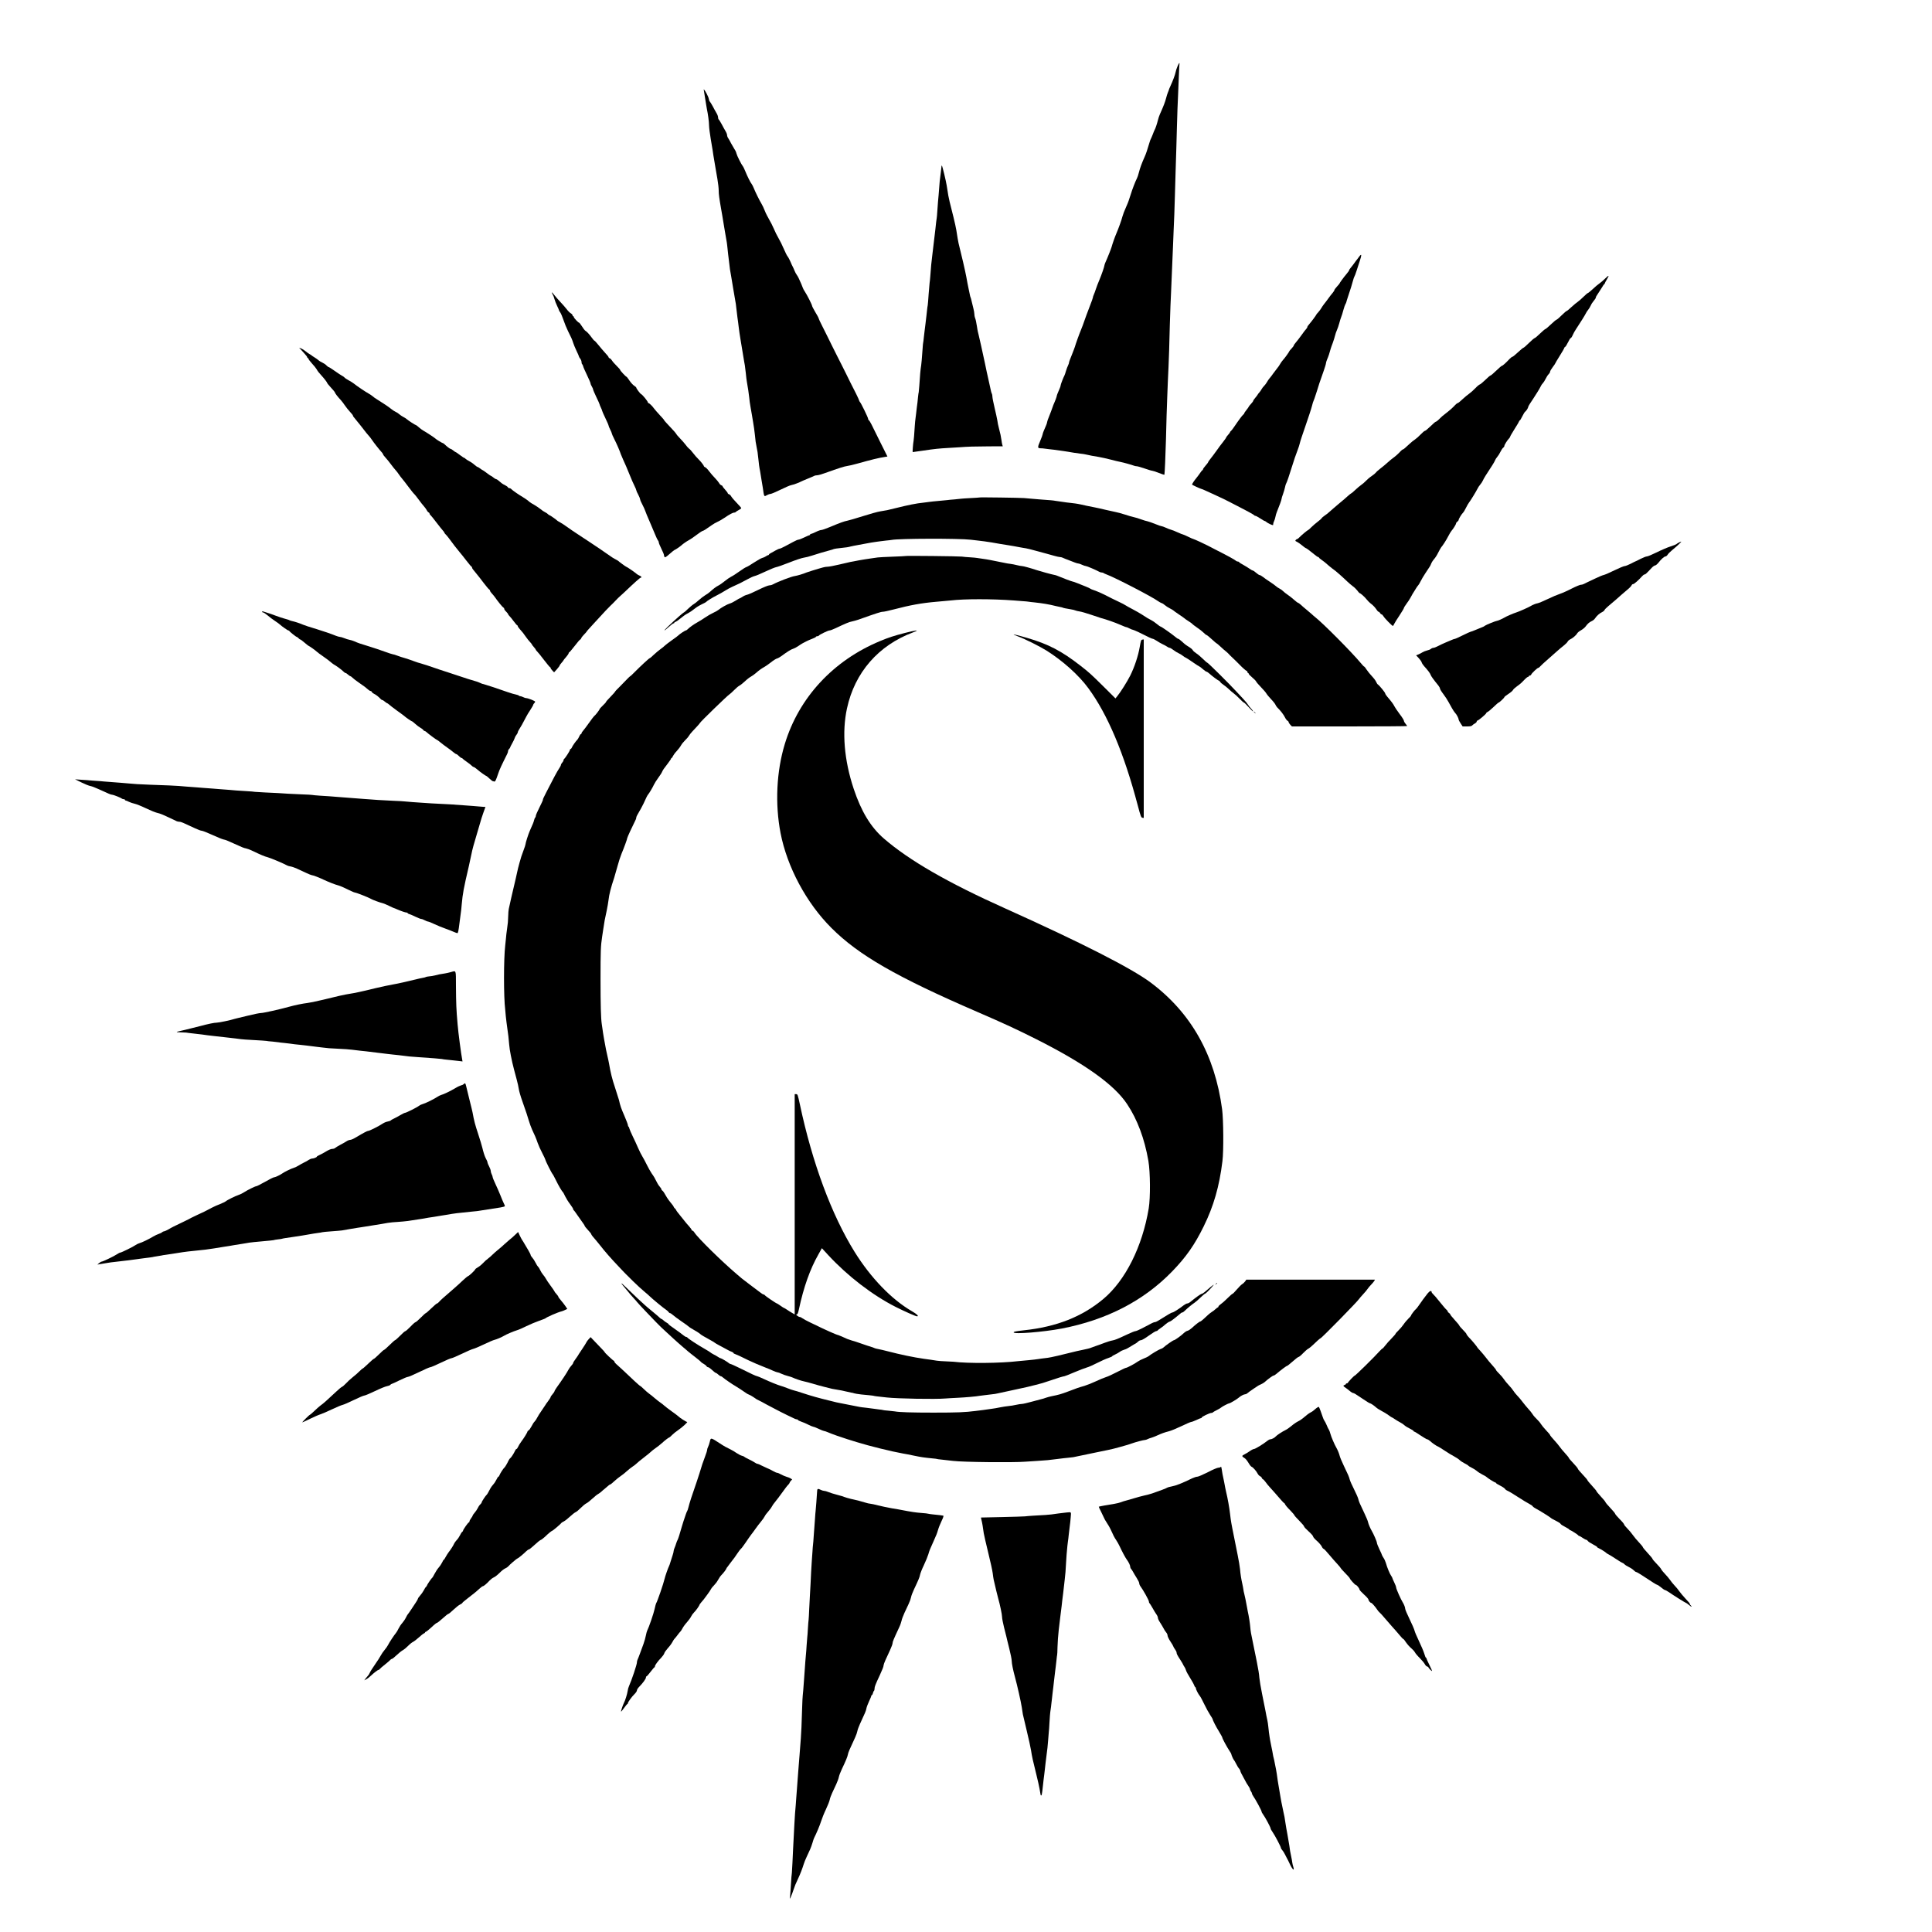 <?xml version="1.0" standalone="no"?>
<!DOCTYPE svg PUBLIC "-//W3C//DTD SVG 20010904//EN"
 "http://www.w3.org/TR/2001/REC-SVG-20010904/DTD/svg10.dtd">
<svg version="1.0" xmlns="http://www.w3.org/2000/svg"
 width="3000pt" height="3000pt" viewBox="0 0 3000 3000"
 preserveAspectRatio="xMidYMid meet">
<g transform="translate(0,3000) scale(0.1,-0.1)"
fill="#000000" stroke="none">
<path d="M18283 28967 c-12 -28 -25 -68 -28 -87 -7 -39 -44 -138 -81 -217 -13
-28 -24 -55 -24 -58 0 -4 -6 -21 -14 -38 -8 -18 -21 -59 -29 -92 -14 -55 -43
-132 -95 -246 -11 -25 -26 -67 -32 -95 -13 -55 -40 -134 -50 -149 -4 -5 -17
-37 -29 -70 -13 -33 -26 -64 -30 -70 -4 -5 -13 -28 -19 -50 -35 -118 -57 -185
-78 -230 -45 -100 -72 -175 -89 -242 -9 -37 -23 -79 -31 -93 -23 -43 -73 -172
-98 -255 -22 -72 -40 -123 -66 -180 -32 -72 -52 -124 -60 -155 -12 -50 -62
-189 -95 -265 -23 -52 -63 -167 -74 -210 -8 -29 -66 -175 -97 -242 -7 -17 -14
-36 -14 -42 0 -18 -46 -151 -80 -231 -18 -41 -41 -102 -52 -135 -10 -33 -26
-74 -34 -92 -8 -17 -14 -37 -14 -45 0 -7 -20 -62 -44 -123 -24 -60 -49 -126
-55 -145 -36 -103 -45 -128 -59 -165 -8 -22 -21 -55 -29 -74 -21 -48 -83 -220
-92 -256 -5 -16 -27 -75 -49 -129 -23 -55 -42 -106 -42 -115 0 -9 -7 -29 -15
-45 -8 -16 -23 -54 -32 -85 -8 -31 -20 -63 -24 -71 -17 -31 -59 -140 -59 -153
0 -13 -10 -39 -50 -132 -5 -11 -11 -32 -14 -48 -4 -15 -17 -51 -30 -80 -13
-28 -29 -70 -36 -92 -7 -22 -28 -77 -46 -122 -19 -45 -34 -88 -34 -96 0 -15
-16 -56 -51 -134 -10 -23 -19 -49 -19 -57 0 -8 -16 -51 -35 -96 -46 -107 -46
-120 3 -121 20 0 45 -2 55 -4 10 -2 46 -6 80 -10 53 -5 107 -12 222 -29 11 -2
40 -6 65 -10 25 -4 68 -11 95 -16 28 -5 73 -11 100 -14 28 -2 70 -9 95 -15 67
-15 96 -21 190 -36 47 -8 130 -27 185 -41 55 -15 123 -31 150 -36 55 -11 177
-45 213 -59 13 -5 33 -9 45 -9 12 0 67 -16 122 -35 55 -19 108 -35 118 -35 9
0 56 -15 102 -34 47 -18 85 -31 86 -27 6 35 16 267 24 541 2 96 7 267 10 380
4 113 8 241 10 285 2 44 6 148 9 230 4 83 8 191 11 240 6 125 13 346 20 645 4
140 8 275 10 300 1 25 6 126 10 225 10 246 17 421 30 715 2 47 7 159 10 250 4
91 8 197 10 235 2 39 6 167 9 285 4 118 9 289 11 380 9 285 15 468 20 680 6
219 12 382 19 521 3 48 8 169 11 270 4 101 8 190 10 197 3 6 1 12 -3 12 -4 0
-17 -24 -29 -53z"/>
<path d="M10942 28517 c10 -56 20 -120 23 -142 3 -22 8 -51 11 -65 17 -78 34
-203 34 -256 0 -33 12 -127 26 -210 14 -82 27 -162 30 -179 7 -51 11 -77 27
-170 9 -49 18 -106 21 -125 3 -19 15 -87 26 -150 11 -63 20 -144 20 -180 0
-55 8 -115 35 -270 3 -14 12 -65 20 -115 8 -49 17 -101 19 -115 3 -14 14 -81
25 -150 12 -69 23 -136 26 -150 3 -14 7 -54 11 -90 3 -36 8 -78 10 -95 3 -16
9 -68 14 -115 11 -104 16 -137 35 -240 3 -14 7 -41 10 -60 3 -19 7 -46 10 -60
3 -14 7 -38 9 -55 9 -50 37 -218 42 -245 2 -14 7 -52 10 -85 3 -33 10 -89 15
-125 6 -36 14 -101 19 -145 5 -44 18 -136 30 -205 25 -149 49 -292 56 -339 3
-18 8 -43 10 -55 2 -11 9 -66 15 -121 5 -55 12 -111 15 -125 17 -92 33 -204
38 -255 2 -33 12 -100 21 -150 9 -49 18 -101 20 -115 2 -14 11 -68 20 -120 9
-52 21 -135 26 -185 9 -100 15 -138 29 -205 11 -48 16 -83 25 -170 11 -101 14
-128 19 -152 3 -12 7 -36 10 -53 2 -16 12 -75 21 -130 9 -55 18 -109 20 -120
20 -142 19 -140 61 -115 20 11 45 20 57 20 13 0 82 29 155 65 73 36 147 68
165 71 32 6 134 42 152 55 6 4 51 23 100 43 50 20 98 41 107 46 10 6 31 10 47
10 16 0 73 16 127 36 208 75 294 102 343 109 28 4 90 18 138 32 241 67 346 93
445 108 l38 6 -111 222 c-61 122 -123 247 -137 277 -15 30 -33 59 -39 63 -7 4
-13 15 -13 24 0 19 -109 242 -127 261 -7 7 -13 19 -13 25 0 10 -76 165 -135
277 -7 14 -36 72 -64 130 -28 58 -60 121 -70 140 -10 19 -44 87 -76 150 -31
63 -65 131 -75 150 -10 19 -41 82 -69 140 -28 58 -62 125 -75 150 -28 53 -66
134 -66 143 0 4 -22 44 -50 90 -27 46 -50 90 -50 97 0 17 -79 173 -113 223
-14 21 -29 48 -32 60 -7 22 -32 82 -63 147 -9 19 -23 44 -32 55 -9 11 -24 40
-34 65 -10 25 -22 52 -27 60 -5 8 -12 22 -15 30 -22 55 -54 119 -66 131 -8 8
-33 59 -57 114 -23 55 -60 130 -82 166 -22 36 -54 102 -72 145 -18 43 -52 110
-75 148 -22 37 -53 98 -67 135 -14 36 -36 84 -50 106 -31 51 -98 186 -121 245
-10 25 -24 52 -31 61 -20 23 -70 125 -100 199 -14 36 -32 72 -39 81 -23 26
-91 163 -99 197 -3 17 -17 48 -31 67 -13 20 -36 60 -51 88 -14 29 -34 64 -44
79 -11 14 -19 37 -19 50 0 12 -11 41 -25 63 -13 22 -40 70 -59 107 -20 36 -40
69 -46 73 -5 3 -10 18 -10 33 0 15 -11 45 -25 67 -13 22 -40 70 -59 107 -20
36 -40 69 -45 72 -5 3 -12 24 -16 45 -5 30 -54 123 -77 146 -2 2 4 -42 14 -98z"/>
<path d="M14620 27422 c0 -6 -5 -46 -10 -89 -19 -146 -18 -130 -35 -359 -3
-39 -7 -88 -10 -110 -2 -21 -7 -83 -10 -137 -3 -54 -8 -105 -10 -115 -4 -21
-12 -87 -20 -167 -4 -33 -8 -71 -10 -85 -2 -14 -6 -47 -9 -75 -8 -70 -26 -223
-32 -270 -14 -115 -14 -117 -29 -310 -3 -39 -7 -81 -10 -95 -2 -14 -9 -92 -15
-175 -5 -82 -12 -160 -14 -173 -3 -13 -8 -49 -11 -80 -3 -31 -7 -68 -9 -82 -2
-14 -9 -71 -15 -127 -7 -56 -13 -110 -15 -120 -2 -11 -7 -53 -11 -94 -4 -40
-8 -76 -10 -79 -2 -3 -6 -45 -9 -95 -12 -163 -18 -236 -22 -258 -10 -56 -21
-173 -29 -316 -4 -52 -8 -97 -9 -100 -2 -3 -7 -37 -11 -76 -6 -68 -9 -90 -19
-165 -3 -19 -7 -62 -11 -95 -3 -33 -8 -69 -10 -80 -2 -11 -7 -58 -10 -105 -9
-146 -15 -215 -19 -236 -8 -38 -18 -174 -14 -174 3 0 79 11 171 24 168 25 231
32 392 41 50 2 124 7 165 10 129 10 228 13 453 14 l218 1 -7 22 c-4 12 -10 47
-14 78 -5 30 -11 66 -14 80 -10 42 -15 63 -27 110 -6 25 -12 50 -13 55 -2 6
-6 33 -10 60 -5 28 -23 114 -42 192 -19 79 -34 157 -34 174 0 16 -4 38 -10 48
-5 10 -11 31 -14 47 -3 16 -19 88 -35 159 -17 72 -42 189 -56 260 -15 72 -42
198 -61 280 -19 83 -37 159 -39 170 -3 11 -8 31 -11 45 -3 14 -10 50 -14 80
-12 74 -18 105 -30 135 -6 15 -10 40 -10 57 0 16 -7 58 -16 92 -16 62 -21 83
-30 123 -2 12 -8 33 -13 45 -5 13 -9 26 -9 31 0 4 -10 49 -21 100 -11 50 -27
135 -36 187 -13 74 -81 369 -121 525 -6 22 -20 110 -34 200 -5 33 -25 125 -45
205 -20 80 -38 152 -40 160 -2 8 -10 42 -19 76 -14 56 -25 114 -46 254 -10 67
-66 299 -74 307 -3 4 -6 1 -6 -5z"/>
<path d="M21115 26028 c-11 -13 -40 -51 -65 -86 -25 -35 -57 -78 -72 -95 -16
-17 -28 -36 -28 -42 0 -6 -19 -33 -42 -60 -42 -49 -108 -139 -108 -147 0 -3
-18 -24 -40 -48 -22 -24 -40 -49 -40 -55 0 -6 -12 -26 -27 -43 -16 -18 -46
-57 -68 -88 -22 -31 -52 -70 -66 -87 -14 -18 -33 -45 -42 -62 -9 -16 -30 -44
-46 -62 -17 -18 -31 -35 -31 -38 0 -6 -73 -106 -100 -136 -32 -37 -40 -49 -40
-59 0 -5 -8 -18 -17 -28 -10 -9 -43 -52 -73 -95 -30 -42 -70 -94 -87 -113 -18
-20 -33 -42 -33 -48 0 -6 -16 -28 -35 -48 -19 -20 -35 -39 -35 -42 0 -9 -72
-109 -98 -136 -13 -14 -32 -41 -43 -60 -10 -19 -31 -50 -46 -67 -15 -18 -44
-56 -63 -83 -19 -28 -45 -62 -58 -76 -12 -14 -29 -39 -38 -56 -9 -17 -28 -42
-42 -57 -15 -14 -34 -39 -42 -54 -8 -16 -25 -40 -37 -53 -13 -14 -23 -27 -23
-30 0 -3 -16 -24 -35 -47 -19 -22 -35 -45 -35 -51 0 -6 -16 -28 -35 -48 -19
-20 -35 -40 -35 -44 0 -4 -16 -26 -35 -50 -19 -23 -35 -47 -35 -53 0 -5 -6
-14 -14 -18 -13 -8 -77 -94 -140 -188 -18 -27 -40 -56 -49 -64 -10 -7 -17 -17
-17 -22 0 -4 -13 -23 -30 -41 -16 -18 -30 -36 -30 -40 0 -5 -19 -33 -42 -62
-48 -61 -76 -98 -98 -131 -18 -26 -105 -143 -126 -168 -7 -9 -14 -21 -14 -25
0 -4 -18 -27 -40 -52 -22 -25 -40 -51 -40 -57 0 -7 -3 -13 -7 -13 -5 0 -19
-17 -33 -38 -13 -20 -42 -59 -64 -86 -34 -41 -66 -90 -66 -101 0 -4 131 -65
140 -65 6 0 45 -16 87 -36 43 -20 110 -51 148 -68 94 -43 153 -71 195 -94 19
-10 71 -37 115 -59 137 -69 275 -144 281 -154 3 -5 11 -9 19 -9 7 0 41 -18 74
-40 33 -22 64 -40 70 -40 5 0 16 -7 25 -15 8 -8 35 -24 60 -35 46 -19 46 -19
46 1 0 11 6 32 14 47 8 15 17 46 21 67 4 22 13 54 20 70 45 111 75 194 75 208
0 9 11 45 24 79 12 35 26 81 30 103 4 22 11 44 14 50 13 19 53 136 97 280 31
100 52 162 85 248 13 32 26 75 31 95 4 20 19 69 32 107 27 76 69 202 85 250 5
17 22 66 37 110 15 44 31 98 37 120 5 22 12 47 15 55 4 8 15 38 25 65 10 28
27 79 38 115 18 65 44 141 107 319 18 52 33 102 33 113 0 10 9 37 19 61 17 37
39 103 54 162 3 11 17 52 32 90 14 39 30 89 35 112 5 24 19 63 30 88 11 24 27
72 36 105 8 34 22 76 29 94 8 19 24 69 35 112 12 43 26 84 31 90 5 7 11 20 14
30 2 11 13 46 24 79 40 119 69 211 81 260 7 28 17 55 21 61 5 6 20 46 34 90
14 43 37 114 51 157 29 86 28 109 -1 75z"/>
<path d="M24923 25673 c-26 -26 -66 -60 -88 -75 -22 -15 -69 -54 -104 -88 -36
-33 -69 -60 -74 -60 -5 0 -35 -25 -66 -56 -31 -31 -72 -67 -91 -80 -19 -12
-64 -50 -100 -83 -35 -34 -69 -61 -75 -61 -5 0 -39 -30 -75 -65 -35 -36 -72
-68 -82 -70 -9 -3 -49 -37 -89 -75 -40 -39 -78 -70 -83 -70 -6 0 -43 -32 -83
-70 -39 -39 -77 -70 -83 -70 -7 0 -46 -34 -88 -75 -41 -41 -80 -75 -86 -75 -6
0 -44 -32 -85 -70 -41 -39 -80 -70 -86 -70 -7 0 -26 -15 -43 -32 -61 -65 -109
-108 -120 -108 -6 0 -46 -34 -88 -75 -42 -41 -82 -75 -88 -75 -7 0 -44 -31
-83 -70 -40 -38 -78 -70 -85 -70 -7 0 -40 -27 -72 -61 -32 -33 -75 -71 -95
-84 -20 -13 -65 -51 -101 -84 -35 -34 -69 -61 -76 -61 -6 0 -22 -12 -36 -27
-37 -41 -96 -93 -158 -140 -31 -23 -65 -52 -76 -65 -28 -30 -62 -58 -72 -58
-5 0 -40 -31 -80 -70 -39 -38 -78 -70 -85 -70 -8 0 -38 -25 -67 -56 -29 -31
-70 -66 -89 -79 -20 -12 -57 -42 -82 -66 -63 -60 -98 -89 -107 -89 -5 0 -20
-12 -34 -27 -31 -35 -85 -83 -118 -106 -14 -9 -50 -39 -80 -66 -30 -28 -81
-70 -114 -95 -32 -25 -65 -54 -72 -65 -8 -10 -37 -35 -66 -54 -29 -19 -69 -53
-88 -74 -20 -21 -54 -51 -77 -66 -23 -16 -64 -51 -92 -78 -28 -27 -54 -49 -58
-49 -4 0 -30 -21 -58 -46 -27 -25 -70 -62 -95 -82 -25 -21 -47 -39 -50 -42 -3
-3 -36 -32 -75 -64 -38 -33 -74 -64 -80 -70 -5 -6 -30 -24 -54 -41 -24 -16
-45 -35 -48 -42 -3 -6 -30 -31 -61 -54 -32 -24 -76 -62 -100 -86 -23 -24 -45
-43 -48 -43 -9 0 -105 -80 -135 -112 -14 -15 -30 -28 -36 -28 -6 0 -16 -7 -23
-15 -10 -12 -7 -17 16 -27 16 -7 52 -32 80 -55 28 -24 54 -43 58 -43 9 0 66
-42 132 -97 28 -24 56 -43 63 -43 6 0 11 -3 11 -7 0 -5 16 -19 35 -32 19 -13
43 -31 54 -40 10 -9 43 -36 71 -61 29 -25 61 -49 70 -55 22 -13 137 -114 205
-180 28 -27 69 -62 91 -78 22 -15 53 -45 70 -67 16 -22 32 -40 35 -40 14 0 84
-63 110 -98 15 -20 48 -53 74 -72 25 -19 58 -54 73 -77 15 -24 32 -43 39 -43
7 0 17 -9 23 -20 6 -11 16 -20 23 -20 7 0 21 -15 31 -32 18 -31 133 -148 145
-148 3 0 12 13 19 30 7 16 45 76 83 133 38 57 69 110 69 116 0 7 18 35 39 64
22 29 49 70 61 92 11 22 26 49 33 60 56 92 76 122 88 135 8 8 26 38 39 65 13
28 47 84 74 125 69 103 75 113 82 130 15 38 28 59 55 91 17 19 45 63 62 99 18
35 38 71 45 80 26 29 81 115 112 176 17 33 38 69 48 80 28 31 72 102 72 117 0
7 9 19 20 27 11 8 20 20 20 27 0 16 47 92 69 113 9 8 29 42 45 75 16 33 37 69
46 80 23 28 111 172 132 215 9 19 28 49 43 65 15 17 34 46 42 65 14 32 49 89
144 233 21 32 41 68 45 80 4 12 19 36 34 53 15 17 37 53 50 80 13 27 32 55 42
62 10 7 18 20 18 28 0 16 45 88 73 116 9 10 17 23 17 28 0 6 32 60 70 121 39
60 70 114 70 119 0 6 4 10 8 10 5 0 23 29 40 64 17 36 37 68 45 73 16 10 47
59 47 74 0 6 13 29 28 52 16 23 40 60 54 82 14 22 41 65 61 96 20 31 42 69 49
85 7 16 22 40 35 52 12 13 32 45 44 70 12 26 33 58 46 71 13 13 23 31 23 40 0
9 18 40 40 69 22 29 40 55 40 59 0 4 32 57 70 118 39 61 70 116 70 122 0 6 6
13 13 16 8 3 28 35 45 71 17 36 36 66 42 66 6 0 21 21 32 48 11 26 33 65 48
87 54 80 150 234 157 252 3 10 18 31 31 48 14 16 33 48 43 70 9 22 31 56 48
75 17 19 31 41 31 49 0 8 10 28 23 45 12 17 40 60 62 96 21 36 42 67 47 68 4
2 8 8 8 13 0 5 14 31 31 59 17 28 29 53 26 56 -3 3 -27 -16 -54 -43z"/>
<path d="M8570 25454 c0 -5 6 -18 13 -29 8 -11 20 -42 27 -70 8 -27 26 -76 42
-107 15 -31 28 -61 28 -66 0 -5 9 -20 20 -34 10 -14 33 -67 50 -118 17 -51 48
-127 69 -169 48 -94 66 -135 82 -186 6 -22 29 -76 50 -121 22 -44 39 -85 39
-90 0 -5 9 -20 20 -34 11 -14 20 -37 20 -52 0 -15 4 -29 9 -32 5 -3 12 -18 16
-33 3 -15 31 -78 61 -140 30 -62 54 -119 54 -127 0 -9 9 -30 20 -48 11 -18 20
-39 20 -47 0 -7 23 -60 50 -117 28 -57 50 -107 50 -112 0 -5 9 -27 20 -50 11
-22 20 -46 20 -51 0 -6 23 -57 50 -114 28 -57 50 -109 50 -116 0 -6 11 -34 25
-61 14 -27 25 -54 25 -60 0 -7 16 -44 36 -83 38 -74 88 -189 105 -242 6 -16
21 -52 34 -80 38 -82 60 -134 105 -245 23 -58 55 -131 71 -162 16 -32 29 -63
29 -70 0 -7 13 -38 30 -68 16 -30 29 -63 30 -74 0 -10 16 -47 35 -82 19 -35
38 -79 44 -97 5 -17 37 -95 71 -172 33 -77 73 -169 87 -205 14 -36 32 -72 39
-81 8 -8 14 -24 14 -34 0 -9 18 -53 40 -97 22 -44 40 -88 40 -97 0 -9 4 -22 9
-30 7 -11 24 -1 78 47 39 34 73 62 77 62 9 0 88 54 108 73 22 21 79 61 119 82
21 11 71 45 111 76 40 31 84 60 96 64 22 6 41 18 149 94 22 16 61 38 86 49 25
11 72 38 104 60 84 57 131 82 153 82 10 0 22 5 25 10 4 6 24 19 46 30 21 11
39 25 39 30 0 5 -32 42 -71 82 -39 40 -77 85 -85 100 -7 15 -23 29 -34 33 -11
3 -20 11 -20 17 0 6 -18 30 -40 54 -22 24 -40 48 -40 53 0 5 -9 13 -20 16 -11
4 -27 19 -34 34 -8 14 -37 50 -65 79 -28 28 -69 76 -92 107 -22 30 -49 57 -60
60 -10 4 -19 11 -19 17 0 10 -49 73 -85 108 -32 32 -45 47 -79 90 -41 52 -44
55 -72 78 -11 9 -33 35 -49 57 -16 22 -56 67 -87 99 -32 33 -58 64 -58 68 0 7
-45 57 -157 176 -18 19 -33 37 -33 41 0 4 -30 38 -66 76 -36 39 -75 84 -87
100 -28 40 -74 85 -87 85 -5 0 -10 5 -10 11 0 17 -84 121 -106 130 -14 6 -74
86 -74 99 0 6 -15 19 -32 30 -18 11 -51 46 -73 79 -22 33 -43 61 -47 61 -10 0
-98 94 -98 105 0 6 -25 35 -56 65 -31 30 -63 67 -72 83 -9 15 -24 30 -34 33
-10 3 -18 11 -18 17 0 7 -24 37 -53 67 -28 31 -76 86 -105 123 -30 37 -57 67
-62 67 -5 0 -25 24 -46 53 -35 49 -74 90 -100 105 -6 4 -28 33 -48 65 -20 31
-40 57 -45 57 -13 0 -81 73 -81 87 0 7 -4 13 -10 13 -5 0 -10 6 -10 14 0 8
-12 22 -27 31 -16 9 -44 37 -63 63 -19 25 -63 75 -97 111 -34 36 -76 84 -93
106 -40 50 -40 50 -40 39z"/>
<path d="M4670 24574 c14 -16 42 -46 62 -69 21 -22 38 -46 38 -52 0 -7 5 -13
10 -13 6 0 10 -6 10 -12 0 -7 25 -40 55 -73 31 -33 63 -73 71 -88 15 -29 43
-64 79 -102 34 -36 85 -102 85 -111 0 -5 27 -38 60 -74 33 -35 60 -68 60 -73
0 -11 46 -71 89 -116 18 -20 48 -58 66 -86 18 -27 54 -72 79 -99 25 -27 46
-53 46 -58 0 -5 4 -14 10 -21 83 -101 141 -174 168 -210 18 -24 45 -58 61 -75
17 -17 42 -50 58 -74 23 -36 103 -138 158 -200 8 -10 15 -22 15 -26 0 -5 13
-21 28 -38 25 -26 64 -75 135 -169 12 -16 30 -37 39 -46 9 -10 25 -30 35 -46
10 -15 24 -34 31 -43 21 -24 115 -145 137 -176 27 -37 67 -87 81 -99 7 -5 36
-44 67 -85 30 -41 66 -88 81 -103 14 -15 33 -42 42 -58 8 -17 22 -33 30 -36 7
-3 14 -11 14 -18 0 -7 7 -19 17 -26 9 -8 49 -58 89 -111 41 -53 85 -109 99
-124 14 -15 25 -31 25 -35 0 -5 9 -16 19 -26 11 -10 30 -33 43 -50 60 -83 145
-192 177 -229 20 -23 68 -83 106 -133 39 -50 73 -91 78 -91 4 0 7 -6 7 -13 0
-12 10 -26 81 -111 15 -17 59 -74 98 -126 40 -52 79 -99 87 -103 8 -4 14 -14
14 -21 0 -7 12 -26 28 -42 15 -16 34 -39 42 -50 49 -71 125 -164 136 -168 8
-3 14 -12 14 -21 0 -8 13 -28 30 -43 16 -16 30 -34 30 -39 0 -5 9 -18 20 -28
11 -10 41 -47 66 -81 26 -35 51 -64 56 -64 4 0 8 -6 8 -13 0 -7 15 -28 32 -47
34 -36 60 -69 102 -130 13 -19 38 -50 55 -68 17 -18 31 -36 31 -40 0 -4 14
-22 30 -40 17 -18 30 -37 30 -41 0 -4 9 -16 20 -26 11 -10 59 -69 106 -131 48
-63 91 -114 95 -114 5 0 9 -5 9 -12 0 -7 12 -25 27 -40 l27 -28 43 47 c23 27
43 53 43 58 0 6 14 25 30 43 17 18 30 36 30 39 0 3 18 25 40 50 22 25 40 52
40 59 0 8 4 14 9 14 4 0 43 45 85 100 42 55 81 100 86 100 5 0 11 9 15 19 3
11 24 37 45 59 22 22 40 42 40 45 0 3 15 21 33 40 17 19 55 60 82 90 162 177
224 243 254 271 19 17 55 53 80 80 25 27 55 56 66 65 11 9 49 44 85 78 138
132 229 213 239 213 22 0 10 21 -16 31 -16 6 -37 18 -48 28 -27 25 -153 111
-162 111 -5 0 -110 76 -123 90 -3 3 -16 11 -30 18 -36 17 -89 52 -141 90 -24
18 -79 56 -123 85 -43 29 -122 81 -176 117 -53 36 -132 88 -174 115 -43 28
-110 73 -149 102 -40 29 -88 60 -107 70 -19 10 -37 20 -40 23 -20 20 -119 90
-127 90 -6 0 -16 7 -23 15 -7 9 -27 22 -45 31 -18 8 -50 30 -71 48 -22 18 -66
48 -99 67 -33 18 -65 38 -71 44 -22 21 -77 60 -104 75 -47 26 -165 107 -179
124 -7 9 -21 16 -31 16 -10 0 -20 6 -23 13 -3 8 -22 22 -42 31 -20 10 -46 25
-57 34 -11 10 -32 27 -46 39 -15 13 -32 23 -39 23 -6 0 -25 11 -41 25 -17 14
-33 25 -37 25 -4 0 -34 20 -66 45 -33 25 -62 45 -65 45 -3 0 -20 11 -38 25
-18 14 -37 25 -42 25 -5 0 -27 16 -49 35 -22 20 -59 45 -82 56 -23 12 -47 27
-54 35 -6 8 -15 14 -20 14 -5 0 -35 20 -68 45 -32 25 -62 45 -66 45 -4 0 -20
11 -37 25 -16 14 -35 25 -41 25 -11 0 -57 36 -98 75 -9 8 -19 15 -24 15 -9 0
-107 60 -115 71 -7 9 -146 101 -184 121 -17 9 -49 33 -71 52 -22 20 -43 36
-48 36 -9 0 -116 69 -140 91 -10 9 -34 25 -55 35 -20 11 -48 29 -62 42 -14 13
-38 29 -55 36 -16 7 -49 28 -72 47 -41 34 -117 84 -216 146 -29 17 -62 41 -73
52 -12 10 -39 29 -60 40 -46 25 -186 119 -229 155 -17 13 -53 36 -80 50 -28
15 -57 34 -65 44 -8 9 -26 22 -40 28 -14 7 -63 39 -110 73 -47 33 -90 61 -96
61 -6 0 -21 12 -35 26 -13 15 -42 34 -64 44 -22 10 -49 26 -60 37 -11 10 -38
30 -60 43 -22 13 -42 27 -45 30 -3 4 -16 13 -30 20 -14 7 -43 28 -65 46 -22
18 -54 38 -70 44 l-30 11 25 -27z"/>
<path d="M15208 22275 c-2 -1 -62 -6 -134 -9 -73 -4 -140 -8 -150 -10 -11 -2
-58 -7 -105 -11 -47 -3 -95 -8 -105 -10 -11 -1 -53 -6 -94 -9 -108 -10 -172
-16 -195 -20 -11 -2 -49 -7 -85 -11 -111 -11 -235 -36 -440 -87 -123 -31 -128
-32 -235 -49 -38 -6 -160 -40 -270 -75 -110 -35 -218 -66 -240 -70 -45 -8
-112 -32 -269 -98 -60 -25 -120 -46 -133 -46 -13 0 -51 -13 -85 -30 -33 -16
-66 -30 -74 -30 -8 0 -14 -4 -14 -10 0 -5 -4 -10 -10 -10 -5 0 -42 -16 -81
-35 -40 -19 -80 -35 -91 -35 -10 0 -46 -15 -80 -34 -35 -18 -93 -50 -131 -70
-37 -20 -74 -36 -82 -36 -8 0 -38 -14 -67 -30 -29 -17 -63 -36 -75 -42 -13 -6
-23 -15 -23 -20 0 -4 -5 -8 -11 -8 -6 0 -23 -8 -37 -19 -15 -10 -40 -21 -57
-25 -16 -4 -73 -36 -125 -70 -52 -35 -106 -67 -120 -71 -14 -4 -63 -35 -110
-69 -47 -34 -103 -70 -125 -80 -22 -11 -67 -41 -99 -68 -33 -27 -78 -59 -100
-70 -39 -20 -79 -50 -136 -102 -14 -13 -45 -35 -70 -49 -25 -15 -69 -49 -99
-76 -30 -27 -66 -56 -80 -63 -14 -7 -53 -39 -85 -70 -33 -32 -63 -58 -66 -58
-10 0 -133 -109 -251 -222 -76 -74 -64 -76 16 -3 33 30 66 55 73 55 6 0 12 4
12 9 0 5 10 13 23 17 12 4 47 28 77 54 30 26 75 58 100 71 47 25 74 43 138 93
20 16 62 40 92 54 30 14 57 28 60 31 15 18 109 76 172 107 40 20 97 52 126 71
29 19 78 46 110 60 96 42 154 71 237 117 44 25 94 47 112 51 18 3 93 34 166
69 72 34 148 65 168 69 20 3 112 35 205 72 93 37 194 71 224 75 30 4 89 19
130 33 95 31 199 62 273 81 31 8 61 18 66 21 6 3 52 10 103 15 90 9 121 14
156 24 9 3 30 7 46 10 16 3 52 10 80 15 61 12 99 19 146 27 19 3 42 7 50 9 8
2 38 7 65 10 28 4 60 8 73 10 13 2 53 7 90 11 37 3 76 8 87 10 113 23 1048 25
1230 3 39 -4 93 -11 120 -14 28 -4 68 -8 90 -11 35 -4 173 -26 245 -40 14 -2
70 -11 125 -20 55 -9 132 -22 170 -30 39 -7 86 -16 105 -18 19 -3 91 -20 160
-40 69 -19 145 -40 170 -46 25 -7 75 -20 111 -31 36 -10 75 -19 87 -19 12 0
30 -4 40 -9 9 -5 28 -13 42 -18 154 -61 189 -73 204 -73 9 0 36 -9 58 -20 23
-11 50 -20 60 -20 15 0 162 -63 210 -90 10 -6 26 -10 36 -10 10 0 22 -4 28 -8
5 -5 25 -14 44 -21 130 -47 709 -347 805 -417 17 -12 40 -25 53 -29 12 -3 35
-18 49 -31 15 -14 50 -36 77 -50 28 -14 53 -29 56 -33 3 -4 41 -32 85 -61 44
-29 82 -56 85 -60 3 -4 30 -23 61 -43 31 -19 60 -40 63 -46 4 -5 37 -31 74
-56 38 -25 83 -61 102 -80 19 -19 39 -35 44 -35 6 0 43 -29 81 -65 39 -36 73
-65 77 -65 3 0 30 -23 60 -51 29 -28 66 -60 82 -72 15 -12 36 -31 45 -41 9
-11 27 -29 39 -40 22 -20 115 -110 137 -134 34 -37 98 -92 106 -92 5 0 9 -7 9
-15 0 -8 5 -15 10 -15 6 0 10 -6 10 -12 0 -7 25 -33 55 -58 30 -25 57 -53 60
-62 3 -9 37 -49 75 -88 38 -39 76 -83 84 -98 8 -15 42 -56 75 -91 33 -34 63
-73 67 -85 4 -11 16 -30 28 -42 49 -47 99 -112 118 -152 11 -23 29 -47 39 -53
11 -5 19 -15 19 -22 0 -7 11 -25 25 -40 l26 -27 894 0 c492 0 895 3 895 6 0 3
-11 19 -25 36 -14 16 -25 37 -25 46 0 10 -30 58 -68 107 -37 50 -73 103 -80
118 -12 28 -45 73 -109 147 -18 21 -33 44 -33 51 0 15 -93 128 -115 141 -7 4
-18 22 -26 40 -7 18 -37 58 -66 88 -29 31 -66 77 -83 103 -16 26 -33 47 -38
47 -4 0 -29 26 -55 58 -139 167 -590 621 -707 711 -12 9 -34 28 -48 42 -15 14
-54 47 -87 74 -33 27 -73 61 -89 77 -17 15 -35 28 -40 28 -6 0 -33 21 -60 45
-27 25 -72 60 -100 79 -28 19 -60 44 -71 56 -11 12 -37 31 -57 41 -21 10 -45
27 -55 37 -10 10 -52 40 -93 67 -41 27 -91 61 -110 77 -19 15 -41 28 -50 28
-8 0 -32 16 -54 35 -21 19 -44 35 -51 35 -6 0 -30 13 -52 29 -21 15 -67 43
-101 62 -34 18 -62 36 -62 41 0 4 -8 8 -18 8 -10 0 -23 5 -30 12 -16 16 -136
82 -297 163 -71 36 -137 70 -145 75 -28 16 -210 100 -219 100 -5 0 -41 16 -80
35 -39 19 -75 35 -80 35 -6 0 -43 15 -83 33 -40 19 -86 37 -103 41 -16 4 -54
18 -83 32 -29 13 -59 24 -68 24 -8 0 -52 15 -97 34 -45 18 -98 37 -117 41 -19
3 -64 17 -100 30 -36 14 -87 29 -115 35 -27 6 -91 24 -141 41 -49 16 -112 33
-140 38 -27 5 -96 20 -154 34 -58 14 -132 31 -165 37 -33 6 -91 18 -130 26
-38 9 -79 18 -90 20 -11 2 -31 6 -45 9 -14 3 -63 10 -110 15 -47 5 -96 11
-110 14 -14 3 -45 7 -70 10 -25 3 -56 8 -69 10 -23 5 -68 9 -236 21 -44 3
-102 8 -130 11 -27 2 -79 7 -115 10 -66 5 -687 14 -692 9z"/>
<path d="M26065 21573 c-16 -9 -32 -19 -35 -23 -3 -4 -43 -20 -90 -35 -47 -15
-143 -56 -213 -91 -71 -35 -140 -64 -153 -64 -14 0 -57 -17 -97 -37 -40 -21
-74 -38 -77 -38 -3 0 -37 -17 -77 -38 -40 -20 -82 -37 -95 -37 -13 0 -83 -29
-157 -65 -73 -36 -147 -68 -164 -72 -18 -3 -77 -27 -132 -54 -55 -26 -111 -53
-125 -59 -14 -6 -36 -17 -50 -25 -14 -8 -37 -15 -52 -15 -14 0 -79 -27 -144
-60 -65 -34 -147 -70 -183 -82 -36 -12 -121 -47 -188 -80 -66 -32 -136 -61
-155 -65 -33 -6 -80 -25 -108 -43 -28 -18 -185 -88 -225 -100 -41 -12 -159
-63 -185 -80 -27 -17 -102 -50 -114 -50 -16 0 -169 -61 -186 -75 -8 -7 -22
-15 -30 -18 -8 -3 -53 -22 -100 -41 -46 -20 -89 -36 -95 -36 -6 0 -60 -25
-121 -55 -60 -30 -115 -55 -122 -55 -7 0 -31 -8 -55 -19 -23 -10 -64 -28 -92
-39 -27 -11 -76 -34 -109 -51 -32 -17 -67 -31 -79 -31 -11 0 -28 -7 -38 -16
-10 -9 -37 -20 -61 -25 -24 -6 -54 -18 -68 -27 -14 -9 -42 -24 -63 -33 l-38
-15 41 -43 c22 -24 43 -54 46 -67 3 -12 19 -37 36 -56 61 -67 96 -114 103
-137 7 -21 42 -70 120 -166 13 -16 25 -38 25 -47 0 -9 23 -48 52 -85 28 -37
63 -91 78 -119 37 -69 82 -147 95 -161 28 -33 34 -42 49 -71 9 -17 16 -37 16
-45 0 -7 14 -35 31 -60 l31 -47 68 0 c49 0 71 4 81 16 7 8 25 22 41 30 15 8
28 21 28 29 0 8 5 15 10 15 16 0 138 103 139 117 1 6 9 14 20 18 10 3 51 37
91 75 40 39 76 70 80 70 11 0 90 74 90 85 1 6 29 28 63 50 34 22 66 49 71 61
5 11 32 36 59 55 27 19 60 45 74 59 13 14 39 40 56 57 18 18 38 33 45 33 6 0
12 5 12 10 0 6 7 10 15 10 9 0 18 7 22 16 8 21 95 103 110 104 6 0 20 10 30
23 10 12 66 64 125 115 59 51 125 110 147 130 22 20 64 55 92 77 28 22 56 50
61 61 6 12 22 27 36 34 39 17 96 65 111 93 7 14 35 37 62 51 26 15 58 41 71
59 30 42 56 65 95 83 18 8 41 26 50 41 26 40 73 82 110 98 17 8 34 23 38 32 3
10 31 38 61 63 31 25 81 68 112 95 31 28 70 62 87 77 16 15 58 51 92 79 35 28
65 60 68 70 4 11 14 19 24 19 16 0 86 62 140 123 13 15 30 27 37 27 14 0 29
14 113 104 19 20 42 36 52 36 9 0 32 19 51 42 45 58 90 97 110 98 9 0 24 12
34 28 9 15 39 45 66 67 78 64 154 135 143 135 -5 -1 -23 -8 -40 -17z"/>
<path d="M14059 21366 c-2 -2 -92 -6 -199 -10 -107 -4 -211 -9 -230 -12 -19
-2 -66 -9 -105 -15 -38 -6 -83 -13 -100 -15 -43 -7 -136 -23 -165 -30 -14 -3
-38 -8 -55 -10 -16 -3 -95 -21 -173 -40 -79 -19 -160 -34 -181 -34 -20 0 -52
-5 -71 -11 -19 -5 -42 -12 -50 -14 -28 -7 -185 -56 -205 -64 -50 -22 -144 -50
-185 -56 -54 -8 -258 -86 -342 -131 -14 -8 -39 -14 -55 -14 -16 0 -91 -31
-168 -69 -76 -38 -154 -72 -173 -76 -20 -4 -51 -17 -71 -31 -20 -13 -39 -24
-43 -24 -4 0 -33 -16 -64 -36 -31 -20 -73 -41 -93 -46 -37 -10 -140 -68 -176
-99 -11 -10 -47 -30 -80 -45 -33 -15 -89 -47 -125 -72 -35 -25 -89 -58 -120
-75 -56 -31 -121 -77 -153 -109 -10 -10 -22 -18 -28 -18 -12 0 -98 -57 -114
-75 -5 -7 -50 -40 -100 -75 -49 -35 -99 -73 -110 -84 -11 -12 -42 -37 -69 -56
-27 -19 -74 -59 -104 -87 -30 -29 -58 -53 -63 -53 -9 0 -140 -121 -235 -217
-34 -35 -64 -63 -68 -63 -3 0 -25 -21 -49 -46 -23 -25 -75 -78 -114 -117 -40
-38 -73 -74 -73 -78 0 -4 -32 -40 -70 -79 -39 -39 -70 -75 -70 -80 0 -5 -22
-30 -50 -56 -27 -26 -50 -51 -50 -56 0 -11 -70 -101 -83 -106 -4 -2 -39 -48
-78 -103 -38 -54 -81 -111 -94 -125 -14 -15 -25 -33 -25 -40 0 -8 -5 -14 -11
-14 -5 0 -16 -15 -24 -34 -8 -19 -20 -40 -27 -48 -28 -28 -74 -94 -86 -120 -6
-16 -16 -28 -22 -28 -5 0 -10 -6 -10 -14 0 -15 -75 -132 -91 -141 -5 -4 -9
-13 -9 -21 0 -8 -9 -24 -20 -36 -11 -12 -20 -28 -20 -36 0 -8 -14 -35 -32 -61
-26 -39 -89 -155 -199 -371 -45 -88 -49 -98 -49 -111 0 -7 -25 -61 -55 -120
-30 -59 -55 -116 -55 -128 0 -11 -4 -22 -9 -26 -5 -3 -13 -20 -17 -38 -6 -28
-19 -62 -69 -172 -20 -45 -65 -185 -65 -204 0 -9 -14 -52 -31 -96 -16 -44 -32
-87 -34 -95 -2 -8 -15 -53 -29 -100 -13 -47 -30 -112 -36 -145 -7 -33 -31
-141 -55 -240 -24 -99 -48 -207 -55 -240 -7 -33 -16 -74 -20 -90 -4 -17 -8
-68 -9 -115 -3 -84 -4 -98 -15 -175 -12 -85 -16 -122 -21 -180 -3 -33 -8 -76
-10 -95 -25 -215 -25 -801 0 -1000 2 -19 6 -64 9 -100 4 -36 8 -78 11 -95 2
-16 7 -50 10 -75 3 -25 7 -54 9 -66 6 -30 14 -106 22 -199 3 -44 15 -122 26
-174 11 -51 21 -101 23 -110 7 -34 45 -180 69 -267 14 -51 28 -116 32 -145 4
-30 28 -115 55 -189 70 -201 76 -218 100 -300 12 -41 35 -104 51 -140 17 -36
38 -83 48 -105 10 -22 28 -69 40 -105 12 -35 44 -106 71 -157 27 -52 49 -99
49 -105 0 -14 99 -211 110 -218 4 -3 26 -43 49 -90 42 -87 97 -181 111 -190 4
-3 20 -32 35 -65 16 -33 50 -88 77 -123 26 -35 48 -69 48 -77 0 -7 4 -15 8
-17 5 -2 29 -34 55 -73 26 -38 62 -90 81 -115 19 -25 35 -50 35 -56 1 -6 24
-35 51 -64 28 -29 50 -57 50 -63 0 -9 33 -51 79 -102 10 -11 35 -42 57 -70 81
-104 172 -207 284 -325 36 -37 75 -79 87 -92 12 -12 45 -47 75 -75 29 -29 60
-59 68 -68 47 -47 153 -144 186 -170 21 -16 54 -46 74 -65 39 -39 216 -185
258 -212 14 -9 30 -24 34 -32 5 -9 15 -16 22 -16 7 0 28 -14 47 -31 19 -17 74
-58 122 -91 49 -33 99 -69 112 -80 13 -11 33 -26 44 -32 74 -41 130 -77 142
-89 14 -14 61 -42 169 -101 30 -16 57 -33 60 -37 3 -3 32 -21 65 -38 70 -37
110 -59 145 -78 14 -8 37 -19 53 -24 15 -6 27 -15 27 -19 0 -5 10 -12 23 -15
22 -7 98 -42 208 -97 62 -30 171 -77 264 -113 33 -12 86 -34 117 -49 31 -14
64 -26 73 -26 9 0 34 -9 55 -20 22 -11 68 -28 102 -36 34 -9 69 -20 77 -25 31
-16 137 -52 176 -59 22 -4 85 -21 140 -37 55 -17 132 -38 170 -47 39 -10 78
-19 88 -22 9 -2 27 -6 40 -10 12 -3 51 -9 86 -15 36 -5 90 -16 120 -24 31 -8
70 -16 86 -19 17 -2 31 -5 33 -6 3 -3 7 -4 52 -13 39 -7 90 -13 195 -22 38 -4
72 -8 75 -10 5 -3 33 -7 200 -25 172 -19 757 -29 908 -16 30 3 115 7 190 11
126 6 295 21 346 31 11 2 44 6 71 9 59 6 158 18 165 20 3 0 21 4 40 8 63 13
74 15 195 42 66 15 143 32 170 37 55 11 124 27 225 53 97 24 116 30 225 67
119 41 208 68 223 68 6 0 75 27 154 61 79 33 166 67 193 74 28 7 100 39 160
70 61 31 138 66 173 77 34 11 62 24 62 28 0 4 19 15 43 26 23 10 56 29 74 42
17 13 49 28 70 34 21 5 57 23 81 39 24 16 57 36 74 45 30 15 42 24 73 52 7 6
23 12 35 12 11 0 65 31 118 70 53 38 105 70 114 70 9 0 20 5 23 10 4 6 24 22
44 35 21 13 56 40 77 60 22 19 50 38 64 42 14 3 57 33 95 65 96 81 93 78 105
78 6 0 23 12 39 28 42 41 116 102 148 122 15 9 56 45 91 79 35 33 67 61 71 61
9 0 49 37 105 100 63 69 33 49 -109 -73 -18 -15 -38 -27 -44 -27 -13 0 -92
-56 -176 -125 -16 -14 -38 -25 -49 -25 -10 0 -35 -13 -55 -28 -69 -54 -160
-112 -176 -112 -13 0 -64 -30 -223 -129 -18 -12 -41 -21 -50 -21 -17 -1 -35
-9 -194 -94 -48 -25 -96 -46 -107 -46 -11 0 -66 -22 -123 -49 -160 -75 -193
-88 -236 -96 -22 -3 -76 -20 -119 -36 -43 -17 -105 -39 -138 -50 -33 -11 -69
-24 -80 -29 -11 -6 -65 -19 -120 -30 -55 -11 -136 -29 -180 -41 -135 -35 -318
-77 -365 -83 -25 -3 -65 -8 -90 -11 -25 -3 -56 -7 -70 -10 -14 -3 -77 -10
-140 -16 -63 -5 -135 -12 -160 -15 -280 -33 -780 -37 -1005 -9 -16 2 -69 4
-117 6 -47 1 -110 6 -140 10 -79 13 -115 18 -198 29 -164 23 -369 66 -580 121
-41 11 -99 24 -129 30 -30 5 -59 13 -65 17 -6 3 -15 7 -21 9 -15 3 -161 52
-225 75 -30 11 -77 26 -105 33 -27 8 -59 19 -70 24 -46 22 -136 61 -142 61
-18 0 -213 87 -368 164 -22 11 -47 23 -55 26 -43 19 -127 65 -141 76 -8 8 -23
14 -31 14 -9 0 -26 9 -39 20 -19 15 -21 19 -8 20 13 0 21 19 34 77 74 347 174
628 303 854 l54 97 103 -112 c300 -323 681 -616 1043 -800 133 -67 311 -146
331 -146 34 0 0 34 -80 80 -314 182 -638 517 -889 921 -358 576 -658 1385
-850 2292 -32 148 -35 157 -57 157 l-23 0 0 -1710 0 -1710 -37 21 c-21 12 -57
34 -80 50 -23 16 -45 29 -49 29 -3 0 -29 16 -55 35 -27 19 -52 35 -55 35 -12
0 -179 114 -187 127 -4 7 -14 13 -22 13 -7 0 -31 15 -53 33 -22 17 -89 68
-149 112 -59 44 -119 90 -133 102 -14 12 -50 43 -80 68 -232 197 -611 569
-658 648 -9 15 -22 27 -29 27 -7 0 -13 5 -13 11 0 7 -19 33 -42 59 -24 25 -54
62 -68 80 -14 18 -49 61 -77 96 -29 35 -53 67 -53 72 0 5 -9 17 -20 27 -11 10
-20 22 -20 27 0 6 -20 33 -44 61 -24 29 -51 66 -60 82 -39 70 -59 100 -72 108
-8 4 -14 13 -14 20 0 7 -10 23 -23 37 -13 14 -30 39 -38 55 -9 17 -21 41 -29
55 -7 14 -16 30 -19 36 -3 7 -23 36 -43 65 -20 30 -54 90 -75 134 -21 44 -52
100 -67 125 -16 25 -47 86 -68 135 -21 50 -59 131 -83 180 -24 50 -47 102 -51
118 -3 15 -10 30 -15 33 -5 3 -9 14 -9 24 0 10 -25 75 -55 145 -51 117 -63
151 -84 245 -5 19 -32 104 -60 189 -45 133 -70 234 -95 381 -3 19 -8 44 -11
55 -8 32 -34 150 -34 153 0 3 -18 102 -31 167 -5 28 -12 68 -15 90 -10 72 -17
120 -21 145 -13 86 -19 291 -19 695 0 436 3 518 25 660 5 33 11 78 15 100 19
132 28 180 56 305 11 52 24 129 29 170 7 74 38 196 87 340 13 41 37 125 53
185 16 61 43 144 60 185 42 101 90 232 90 247 0 10 80 184 131 285 5 10 9 24
9 33 0 13 16 43 73 140 10 17 27 50 39 75 44 98 61 131 72 143 16 18 69 106
90 152 10 22 40 70 67 106 26 36 53 76 58 90 15 34 29 54 89 131 28 37 52 72
52 77 0 6 4 11 9 11 5 0 14 13 20 29 7 15 33 51 59 78 26 28 56 68 67 89 11
20 40 56 63 78 24 23 50 53 58 68 8 15 33 46 56 71 50 51 118 127 118 132 0
11 430 429 457 443 10 6 43 35 73 66 30 31 67 62 82 69 16 8 54 38 86 68 31
30 73 62 92 72 19 10 54 35 77 55 52 46 88 71 133 96 19 10 64 42 100 70 36
29 78 56 94 60 16 4 50 23 75 42 81 61 149 103 178 110 15 4 48 21 73 38 25
18 59 39 75 48 17 8 44 22 60 31 17 9 56 26 88 38 31 12 57 25 57 30 0 5 9 9
19 9 11 0 23 4 26 10 9 15 144 80 166 80 11 0 53 15 92 34 161 76 213 98 257
106 25 5 70 18 100 28 278 99 349 122 377 122 18 0 94 16 169 36 260 68 430
99 659 119 110 9 214 19 230 21 209 25 643 25 975 0 36 -3 99 -8 140 -11 41
-2 84 -7 95 -9 11 -2 49 -7 85 -10 133 -14 236 -32 330 -56 19 -5 50 -12 69
-15 19 -3 37 -8 41 -10 9 -6 55 -15 123 -26 32 -5 66 -13 75 -18 9 -5 40 -12
67 -16 28 -4 109 -28 180 -52 72 -25 139 -47 150 -50 78 -20 224 -71 298 -104
48 -21 90 -38 95 -37 4 1 26 -8 49 -20 23 -12 48 -22 55 -22 12 0 138 -59 249
-116 26 -13 53 -24 60 -24 8 0 34 -14 59 -30 25 -17 65 -40 90 -52 25 -11 57
-29 72 -39 14 -11 33 -19 41 -19 8 0 35 -16 61 -36 25 -19 61 -41 80 -49 18
-8 47 -25 62 -38 16 -13 37 -27 47 -30 10 -4 60 -36 111 -72 52 -36 97 -65
101 -65 4 0 27 -18 52 -40 25 -22 51 -40 57 -40 6 0 25 -12 42 -27 43 -40 142
-113 151 -113 5 0 14 -9 21 -20 6 -11 29 -30 50 -44 20 -13 55 -41 77 -62 22
-22 58 -53 80 -69 22 -16 65 -55 95 -87 30 -32 60 -58 65 -58 6 0 39 -32 74
-71 35 -38 65 -68 68 -65 3 3 -11 22 -30 43 -20 21 -42 48 -49 62 -7 13 -40
53 -73 88 -33 35 -81 87 -108 116 -102 112 -440 447 -451 447 -5 0 -36 27 -69
60 -34 33 -80 72 -103 86 -23 15 -47 36 -53 48 -7 12 -28 31 -49 44 -57 35
-70 44 -119 90 -25 23 -51 42 -57 42 -6 0 -26 12 -43 28 -47 40 -219 162 -231
162 -5 0 -32 18 -58 40 -27 23 -67 50 -89 61 -45 22 -56 29 -140 84 -33 21
-98 59 -145 83 -47 24 -96 52 -110 61 -14 10 -61 35 -105 55 -44 21 -93 45
-110 53 -99 51 -125 64 -176 87 -31 14 -78 33 -105 42 -27 9 -51 19 -54 23 -3
4 -35 19 -73 34 -37 15 -95 38 -130 52 -34 14 -67 25 -73 25 -10 0 -149 52
-239 90 -11 5 -31 11 -45 13 -40 7 -218 56 -269 73 -86 29 -211 64 -232 64
-12 0 -47 6 -78 14 -31 8 -76 17 -101 20 -25 3 -54 7 -65 10 -35 8 -219 45
-255 51 -41 8 -57 10 -125 20 -27 3 -61 8 -75 11 -14 3 -63 7 -110 10 -47 3
-103 7 -125 11 -42 6 -870 15 -876 9z"/>
<path d="M4070 20501 c0 -6 7 -11 16 -11 8 0 41 -22 72 -48 31 -27 83 -65 115
-86 32 -21 65 -45 75 -55 24 -24 120 -91 131 -91 5 0 11 -3 13 -7 5 -13 106
-93 116 -93 5 0 17 -9 27 -20 10 -11 22 -20 28 -20 5 0 35 -22 67 -50 32 -27
60 -50 64 -50 8 0 106 -70 126 -90 8 -9 54 -42 100 -74 47 -33 97 -70 112 -84
15 -13 36 -30 46 -36 47 -26 129 -87 152 -111 13 -14 29 -25 35 -25 7 0 24
-11 39 -25 15 -14 32 -25 37 -25 5 0 20 -10 32 -23 12 -13 60 -50 107 -82 96
-67 95 -66 133 -100 15 -14 34 -25 41 -25 8 0 17 -7 20 -15 3 -9 18 -21 33
-28 28 -12 73 -47 102 -79 8 -10 20 -18 27 -18 6 0 24 -11 40 -25 16 -14 32
-25 37 -25 4 0 15 -8 25 -17 9 -10 67 -54 127 -98 61 -43 112 -82 115 -85 11
-13 108 -80 116 -80 5 0 29 -19 54 -42 25 -23 61 -50 80 -60 19 -10 38 -25 43
-33 4 -8 13 -15 19 -15 6 0 18 -7 27 -15 25 -25 160 -125 168 -125 4 0 27 -17
52 -38 25 -21 73 -57 106 -80 33 -23 76 -55 95 -72 19 -16 40 -30 46 -30 6 0
24 -13 40 -30 16 -16 34 -30 41 -30 6 0 13 -4 15 -8 2 -5 30 -27 64 -50 33
-23 68 -50 79 -62 10 -11 24 -20 30 -20 7 0 32 -17 56 -38 44 -39 133 -102
143 -102 3 0 24 -18 47 -40 23 -22 46 -40 50 -40 4 0 14 -2 21 -5 17 -7 29 18
63 120 19 59 54 135 141 308 8 16 14 37 14 47 0 9 7 23 15 30 8 7 15 16 15 20
0 5 15 35 33 67 19 33 37 71 40 84 4 14 16 36 27 49 11 13 20 30 20 37 0 8 8
27 18 41 35 55 51 84 117 210 9 19 37 64 61 100 24 37 44 72 44 78 0 6 7 17
15 24 8 7 15 18 15 24 0 12 -111 56 -141 56 -9 0 -30 7 -45 15 -16 8 -37 15
-46 15 -9 0 -19 4 -22 9 -3 5 -23 12 -43 16 -21 3 -81 21 -133 39 -168 59
-284 97 -335 112 -27 8 -54 16 -60 17 -5 2 -28 11 -49 21 -22 9 -51 19 -65 22
-25 5 -154 47 -291 93 -36 12 -87 29 -115 38 -58 18 -206 67 -320 107 -44 15
-96 31 -115 36 -19 4 -66 19 -105 34 -38 15 -99 35 -135 46 -36 10 -90 27
-120 39 -30 12 -61 21 -69 21 -8 0 -69 20 -135 44 -67 24 -161 56 -211 71
-178 55 -188 58 -256 88 -21 9 -54 19 -75 23 -22 4 -58 15 -82 26 -24 10 -53
18 -63 18 -11 0 -41 9 -67 19 -62 26 -199 73 -292 101 -113 34 -193 60 -215
70 -38 18 -130 48 -165 55 -19 4 -39 10 -45 14 -5 3 -12 6 -15 7 -3 0 -12 3
-20 6 -8 3 -33 10 -55 16 -22 5 -78 25 -125 42 -47 18 -105 38 -130 45 -25 7
-53 16 -62 20 -11 4 -18 3 -18 -4z"/>
<path d="M14045 20170 c-166 -43 -247 -69 -378 -124 -729 -302 -1263 -879
-1481 -1600 -129 -424 -153 -928 -66 -1380 102 -528 401 -1087 791 -1476 421
-421 1011 -761 2265 -1303 418 -181 614 -272 914 -423 756 -381 1212 -707
1412 -1009 160 -240 270 -536 330 -881 30 -176 33 -570 5 -739 -99 -594 -362
-1118 -704 -1405 -331 -277 -726 -433 -1235 -487 -123 -14 -158 -20 -158 -32
0 -32 461 5 745 59 698 134 1273 431 1715 886 217 224 349 412 490 699 155
314 244 622 292 1015 20 159 16 641 -5 805 -113 845 -483 1501 -1112 1970
-300 223 -1078 619 -2252 1147 -895 401 -1496 748 -1889 1088 -204 177 -351
420 -468 772 -148 445 -184 880 -104 1248 120 557 488 980 1028 1181 112 42
46 36 -135 -11z"/>
<path d="M15805 20119 c112 -41 343 -157 450 -224 251 -159 496 -379 643 -579
301 -408 557 -1015 770 -1826 43 -163 52 -185 71 -188 l21 -3 0 1386 0 1386
-22 -3 c-19 -3 -23 -15 -40 -112 -23 -137 -81 -313 -148 -447 -50 -98 -150
-258 -205 -324 l-24 -30 -178 177 c-205 203 -232 227 -368 333 -292 227 -496
333 -823 429 -208 61 -274 72 -147 25z"/>
<path d="M19470 18946 c0 -2 8 -10 18 -17 15 -13 16 -12 3 4 -13 16 -21 21
-21 13z"/>
<path d="M1265 17850 c55 -27 117 -52 138 -55 21 -4 75 -24 120 -45 178 -81
198 -90 217 -90 19 0 138 -47 154 -62 6 -4 18 -8 28 -8 10 0 18 -4 18 -10 0
-5 5 -10 10 -10 6 0 30 -9 53 -21 23 -11 62 -24 87 -29 25 -5 103 -36 174 -70
71 -34 147 -65 170 -70 22 -4 66 -19 96 -32 73 -33 191 -87 212 -99 10 -5 29
-9 43 -9 25 0 50 -11 242 -101 46 -22 93 -39 106 -39 13 0 86 -29 163 -64 76
-35 155 -67 174 -71 36 -7 60 -17 165 -65 124 -57 151 -68 185 -74 19 -4 58
-18 85 -31 144 -69 206 -95 251 -106 41 -10 248 -97 305 -129 9 -5 34 -12 55
-15 22 -4 66 -20 99 -35 33 -15 95 -44 138 -64 42 -20 83 -36 90 -36 18 0 112
-36 187 -72 72 -34 179 -76 225 -87 30 -8 104 -41 197 -87 27 -13 54 -24 61
-24 19 0 217 -78 246 -97 23 -15 140 -58 190 -70 13 -3 55 -21 92 -39 38 -19
72 -34 74 -34 3 0 24 -8 48 -19 64 -28 131 -51 150 -51 9 0 17 -4 17 -9 0 -5
12 -12 26 -15 15 -4 59 -23 98 -42 39 -19 79 -34 88 -34 10 0 33 -9 53 -20 20
-11 43 -20 51 -20 9 0 53 -17 98 -39 44 -21 122 -53 171 -70 50 -18 109 -41
133 -52 23 -10 48 -19 55 -19 9 0 18 43 30 143 10 79 20 155 22 168 3 13 10
76 15 139 15 166 28 239 110 590 16 69 34 152 40 185 14 73 42 175 85 315 18
58 40 134 50 170 9 36 32 107 50 158 l33 92 -27 1 c-14 0 -37 2 -51 4 -14 1
-68 6 -120 10 -52 4 -120 9 -150 11 -168 13 -189 14 -490 29 -63 4 -131 8
-150 10 -19 2 -84 7 -145 10 -60 4 -119 9 -130 11 -11 2 -83 6 -160 9 -128 5
-357 19 -480 30 -27 3 -86 7 -130 10 -44 3 -102 7 -130 10 -27 2 -86 7 -130
10 -44 3 -100 8 -125 10 -25 2 -94 7 -155 10 -60 4 -113 9 -116 11 -4 2 -76 6
-160 9 -85 3 -181 8 -214 10 -81 6 -214 14 -365 20 -69 3 -136 7 -150 9 -14 3
-72 8 -130 11 -162 10 -190 12 -260 19 -36 3 -101 8 -145 11 -44 3 -100 7
-125 10 -25 3 -85 7 -135 10 -49 3 -106 8 -125 10 -19 2 -80 7 -135 10 -55 4
-116 9 -135 11 -38 4 -190 10 -445 19 -88 3 -176 7 -195 9 -19 2 -75 7 -125
10 -49 4 -108 9 -130 11 -22 2 -80 7 -130 10 -49 3 -108 8 -130 10 -22 3 -78
7 -125 10 -88 6 -174 12 -270 20 l-55 4 100 -49z"/>
<path d="M6996 14904 c-27 -7 -66 -16 -85 -19 -81 -12 -108 -18 -156 -31 -27
-7 -68 -14 -90 -15 -22 -2 -44 -6 -50 -9 -5 -4 -26 -10 -45 -13 -19 -3 -44 -8
-55 -11 -220 -53 -328 -78 -410 -92 -55 -9 -174 -35 -265 -56 -91 -22 -172
-41 -180 -43 -8 -2 -44 -10 -80 -18 -36 -9 -99 -21 -140 -27 -81 -12 -207 -40
-450 -100 -85 -21 -184 -41 -220 -45 -64 -7 -188 -32 -285 -59 -148 -41 -395
-96 -431 -96 -23 0 -113 -18 -200 -40 -88 -22 -168 -41 -179 -43 -11 -2 -27
-6 -35 -9 -50 -18 -242 -58 -276 -58 -37 0 -130 -19 -264 -55 -30 -8 -84 -22
-120 -30 -36 -9 -81 -20 -100 -25 -19 -5 -46 -11 -60 -14 -95 -21 -97 -24 -20
-26 41 -1 82 -3 90 -4 8 -2 62 -9 120 -15 124 -14 149 -17 215 -27 28 -3 66
-8 85 -10 64 -6 145 -15 170 -19 25 -4 55 -7 175 -20 33 -4 71 -9 85 -11 14
-3 104 -9 200 -14 96 -5 184 -11 195 -13 11 -3 56 -8 100 -11 44 -4 87 -9 95
-11 8 -2 42 -7 75 -9 33 -3 76 -8 95 -11 46 -7 103 -14 170 -20 30 -3 70 -8
88 -10 18 -3 54 -7 80 -10 26 -3 65 -8 87 -11 22 -2 56 -7 75 -9 82 -11 122
-14 255 -20 77 -3 172 -10 210 -15 39 -5 95 -12 125 -15 30 -2 73 -7 95 -10
205 -25 242 -30 335 -41 30 -3 66 -7 80 -9 14 -2 57 -6 95 -10 39 -4 79 -9 90
-11 23 -5 97 -12 205 -19 212 -14 356 -26 370 -29 8 -3 44 -8 80 -11 36 -4 79
-8 95 -10 17 -2 56 -7 89 -10 l58 -7 -5 28 c-17 88 -61 419 -71 544 -21 235
-24 325 -26 603 -1 256 7 236 -84 211z"/>
<path d="M7201 13166 c-6 -7 -24 -16 -40 -19 -16 -4 -58 -23 -93 -45 -72 -43
-181 -96 -219 -105 -14 -4 -42 -18 -63 -32 -50 -34 -190 -102 -226 -110 -16
-4 -40 -15 -54 -26 -31 -25 -199 -109 -217 -109 -8 0 -40 -16 -72 -35 -32 -19
-78 -44 -102 -55 -24 -11 -46 -24 -49 -29 -4 -5 -24 -12 -46 -16 -22 -4 -55
-17 -74 -30 -56 -38 -208 -115 -227 -115 -16 0 -64 -25 -201 -106 -31 -19 -67
-34 -81 -34 -13 0 -39 -10 -58 -23 -19 -12 -63 -38 -99 -56 -36 -19 -71 -41
-78 -48 -7 -7 -27 -13 -44 -13 -18 0 -56 -16 -92 -38 -34 -21 -80 -46 -103
-56 -24 -11 -43 -22 -43 -26 0 -10 -48 -30 -73 -30 -12 0 -35 -9 -52 -20 -16
-12 -49 -30 -73 -41 -23 -11 -63 -33 -88 -49 -25 -16 -60 -32 -77 -36 -27 -6
-143 -62 -172 -84 -30 -22 -108 -60 -124 -60 -15 0 -49 -17 -229 -116 -24 -13
-48 -24 -54 -24 -17 0 -137 -60 -183 -90 -22 -15 -61 -35 -88 -44 -57 -19
-185 -83 -203 -101 -8 -7 -46 -25 -86 -41 -40 -15 -98 -41 -128 -57 -84 -46
-158 -82 -235 -116 -38 -17 -77 -36 -85 -41 -8 -6 -58 -31 -110 -56 -160 -76
-193 -93 -245 -124 -27 -16 -58 -29 -67 -30 -9 0 -23 -6 -30 -13 -7 -8 -31
-20 -53 -27 -22 -7 -60 -25 -85 -40 -61 -38 -179 -95 -215 -104 -16 -4 -42
-17 -58 -28 -37 -27 -223 -118 -239 -118 -8 0 -30 -11 -50 -25 -45 -31 -221
-115 -239 -115 -8 0 -27 -12 -44 -26 -16 -14 -25 -23 -20 -21 6 3 32 8 58 11
26 4 70 11 97 16 27 5 78 12 112 15 63 6 310 37 443 56 39 5 88 12 110 14 22
3 47 7 55 10 8 2 35 7 60 10 25 3 52 8 60 10 8 3 35 7 60 10 25 3 70 10 100
15 102 18 243 38 315 44 166 16 264 28 339 41 47 8 116 19 153 25 66 10 102
15 153 25 27 5 92 15 125 20 11 1 36 5 55 9 19 3 49 8 65 11 17 3 105 12 198
20 92 8 171 16 175 18 4 3 34 8 67 12 32 3 62 8 65 10 3 2 26 6 50 10 25 3 86
13 135 20 50 8 108 17 130 20 22 4 51 8 65 11 45 7 84 14 110 19 14 3 48 7 75
11 28 3 53 8 57 10 3 2 69 9 145 14 76 5 149 12 163 14 14 3 68 12 120 21 52
8 104 17 115 19 11 2 41 6 66 10 25 4 57 9 70 11 13 2 69 11 124 20 55 9 111
18 125 20 14 2 54 9 90 16 36 6 106 13 155 15 50 3 122 10 160 15 116 17 189
29 215 33 64 12 149 26 190 31 25 3 52 8 60 10 8 2 35 7 60 10 25 3 68 10 95
15 91 17 154 25 360 45 28 3 68 7 90 9 22 3 99 14 170 26 72 11 160 25 198 31
37 6 67 15 67 21 0 6 -8 27 -19 47 -10 20 -33 74 -51 121 -19 47 -53 126 -77
176 -24 50 -43 98 -43 106 0 9 -7 29 -15 44 -8 16 -15 39 -15 52 0 13 -11 44
-25 70 -14 26 -25 53 -25 60 0 7 -4 21 -10 32 -5 11 -15 29 -20 40 -15 29 -36
96 -51 160 -7 30 -36 127 -65 215 -46 138 -63 202 -87 335 -2 14 -23 97 -45
185 -22 88 -46 184 -52 213 -12 54 -20 61 -39 38z"/>
<path d="M7995 10822 c-27 -26 -63 -58 -80 -70 -16 -13 -52 -44 -80 -70 -27
-26 -72 -65 -100 -87 -27 -22 -66 -56 -85 -75 -19 -20 -53 -49 -74 -65 -22
-15 -55 -46 -74 -67 -20 -22 -55 -51 -79 -65 -23 -13 -43 -28 -43 -32 0 -12
-92 -100 -111 -106 -10 -4 -47 -34 -83 -68 -35 -34 -103 -96 -151 -137 -168
-145 -190 -165 -214 -192 -13 -16 -29 -28 -35 -28 -6 0 -46 -34 -88 -75 -42
-41 -81 -75 -86 -75 -5 0 -40 -31 -78 -70 -38 -38 -74 -70 -81 -70 -7 0 -43
-31 -79 -70 -37 -38 -73 -70 -80 -70 -7 0 -43 -31 -80 -70 -38 -38 -73 -70
-79 -70 -5 0 -44 -34 -85 -75 -41 -41 -80 -75 -85 -75 -6 0 -42 -31 -80 -70
-39 -38 -74 -70 -80 -70 -5 0 -45 -34 -87 -75 -43 -41 -81 -75 -85 -75 -5 0
-28 -20 -53 -45 -25 -25 -71 -66 -104 -91 -32 -25 -79 -68 -103 -95 -25 -26
-53 -51 -63 -54 -9 -3 -49 -36 -88 -73 -131 -123 -211 -195 -239 -212 -15 -10
-59 -48 -96 -84 -37 -36 -72 -66 -76 -66 -9 0 -122 -113 -117 -117 1 -1 56 24
121 56 66 32 140 64 165 71 25 8 104 42 175 76 72 34 146 65 165 69 19 4 98
38 175 76 78 38 151 69 163 69 11 0 85 31 164 69 79 38 162 72 185 76 23 4 47
13 54 21 6 8 15 14 20 14 5 0 59 25 120 55 61 30 121 55 133 55 12 0 91 34
175 75 84 41 161 75 173 75 11 0 85 32 164 70 80 39 154 70 165 70 10 0 83 31
162 69 78 38 158 72 177 76 19 4 94 36 165 70 72 35 145 66 164 70 30 6 115
43 151 65 32 20 147 69 195 83 28 8 95 37 150 65 55 27 143 64 195 82 52 18
97 36 100 39 13 17 198 97 249 108 12 3 38 13 56 22 l34 16 -28 42 c-15 23
-47 63 -69 89 -23 26 -42 52 -42 58 0 6 -14 25 -30 43 -17 18 -30 36 -30 40 0
4 -27 44 -60 88 -33 44 -66 94 -74 110 -9 17 -27 44 -42 60 -15 17 -35 49 -45
71 -10 23 -25 47 -33 53 -8 7 -26 35 -40 64 -14 29 -37 64 -51 79 -14 15 -25
33 -25 40 0 7 -16 39 -34 70 -19 31 -46 78 -61 103 -14 25 -30 51 -36 58 -5 7
-22 38 -37 69 l-27 58 -50 -48z"/>
<path d="M19336 10105 c-10 -14 -30 -34 -45 -43 -15 -9 -54 -47 -85 -84 -32
-38 -62 -68 -67 -68 -6 0 -40 -30 -77 -67 -37 -38 -84 -79 -105 -93 -20 -14
-37 -31 -37 -37 0 -7 -3 -13 -8 -13 -4 0 -22 -13 -40 -30 -18 -16 -42 -35 -54
-41 -11 -6 -38 -27 -60 -47 -22 -21 -56 -52 -75 -69 -20 -18 -40 -33 -45 -33
-12 0 -75 -49 -132 -102 -22 -20 -51 -39 -65 -42 -15 -2 -42 -20 -61 -38 -41
-40 -136 -108 -150 -108 -13 0 -131 -82 -168 -117 -7 -7 -25 -16 -40 -20 -24
-6 -156 -85 -190 -114 -7 -6 -41 -22 -74 -35 -33 -13 -74 -34 -92 -47 -41 -31
-165 -97 -183 -97 -8 0 -69 -29 -136 -64 -67 -35 -144 -71 -172 -79 -27 -8
-98 -37 -157 -65 -59 -28 -140 -60 -180 -72 -95 -27 -111 -33 -250 -86 -109
-41 -146 -52 -258 -74 -25 -5 -65 -16 -89 -24 -24 -9 -53 -18 -65 -20 -12 -3
-79 -21 -150 -40 -71 -20 -142 -36 -157 -36 -15 0 -56 -6 -91 -14 -35 -8 -88
-17 -118 -19 -30 -3 -89 -12 -130 -20 -41 -9 -95 -18 -120 -21 -25 -3 -56 -8
-70 -10 -14 -3 -45 -7 -70 -10 -25 -3 -79 -10 -120 -15 -166 -21 -281 -26
-655 -26 -343 0 -534 6 -600 19 -11 2 -56 7 -100 11 -43 3 -82 8 -85 10 -3 2
-30 6 -60 9 -30 4 -67 8 -81 11 -14 3 -66 9 -115 15 -49 5 -98 11 -109 14 -20
4 -179 35 -285 56 -30 5 -62 12 -70 14 -8 3 -55 14 -105 26 -174 42 -281 72
-430 121 -49 17 -106 34 -125 38 -19 4 -66 20 -105 36 -38 15 -83 31 -100 35
-41 11 -174 64 -273 111 -45 21 -88 39 -94 39 -7 0 -39 13 -73 29 -33 16 -121
59 -195 95 -74 37 -140 66 -147 66 -6 0 -18 6 -25 13 -20 18 -118 77 -130 77
-5 0 -22 8 -36 18 -15 10 -47 29 -72 41 -25 13 -47 27 -50 31 -3 4 -36 25 -73
46 -122 69 -279 172 -285 186 -2 4 -10 8 -17 8 -8 0 -29 13 -47 28 -18 16 -77
59 -130 96 -54 37 -98 70 -98 75 0 4 -12 14 -27 22 -16 8 -38 24 -51 37 -13
12 -27 22 -32 22 -5 0 -21 12 -37 28 -15 15 -64 56 -108 92 -44 36 -94 78
-112 95 -18 16 -64 59 -104 95 -39 36 -113 107 -165 158 -52 51 -94 89 -94 84
0 -5 10 -20 23 -34 12 -13 38 -44 57 -68 44 -55 75 -91 122 -142 21 -22 38
-42 38 -44 0 -6 338 -360 371 -389 6 -5 45 -41 86 -80 40 -38 92 -86 114 -105
22 -19 57 -51 78 -70 21 -19 52 -46 69 -60 17 -14 49 -40 69 -59 21 -18 74
-61 118 -94 44 -34 84 -67 88 -74 4 -7 22 -20 40 -29 18 -10 38 -25 45 -35 7
-11 19 -19 26 -19 7 0 24 -10 38 -22 52 -47 78 -68 87 -68 4 0 20 -11 35 -25
15 -14 32 -25 39 -25 7 0 24 -11 38 -24 23 -21 153 -110 184 -126 19 -10 140
-89 165 -108 14 -11 36 -23 48 -27 13 -4 44 -21 69 -38 51 -36 58 -40 93 -56
14 -6 61 -31 105 -56 44 -24 112 -60 150 -79 39 -20 77 -39 85 -44 8 -5 56
-28 105 -52 50 -23 98 -47 107 -51 10 -5 25 -9 33 -9 8 0 15 -4 15 -9 0 -5 24
-17 53 -27 28 -9 77 -30 107 -46 30 -16 66 -30 80 -33 14 -2 53 -18 88 -35 34
-16 69 -30 76 -30 8 0 36 -9 63 -21 51 -23 216 -81 298 -106 28 -8 97 -30 155
-48 182 -57 549 -147 705 -174 33 -5 114 -21 180 -35 116 -24 146 -28 285 -42
36 -3 67 -7 70 -9 3 -2 32 -6 65 -9 57 -6 79 -9 185 -21 155 -19 935 -27 1120
-12 52 4 136 10 185 12 134 8 199 14 315 30 58 8 132 16 165 19 33 3 69 7 80
9 20 5 196 41 245 51 14 2 70 14 125 26 55 12 134 28 175 36 41 8 122 28 180
45 58 16 112 31 120 34 8 2 35 11 60 20 61 22 185 55 207 55 10 0 30 6 44 14
14 7 38 16 55 20 16 4 53 19 83 32 76 35 127 53 194 70 32 8 119 44 192 79 74
36 142 65 151 65 9 0 46 14 81 30 34 17 68 30 73 30 6 0 10 4 10 9 0 12 123
71 148 71 11 0 22 3 24 8 2 4 29 20 62 36 32 16 64 35 70 42 15 14 111 64 125
64 13 0 123 66 148 89 26 24 77 51 98 51 9 0 23 6 30 13 23 19 36 29 99 72 80
54 76 52 117 70 20 9 45 24 55 33 46 43 127 102 139 102 7 0 26 11 41 24 74
63 158 126 168 126 6 0 46 32 89 70 43 39 84 70 92 70 7 0 38 25 67 56 29 30
65 62 80 70 15 7 46 33 71 56 61 60 116 108 122 108 15 0 576 572 600 612 5 9
34 41 62 72 29 31 61 69 70 84 10 15 33 43 53 63 19 20 41 45 48 57 l12 22
-999 0 -999 0 -16 -25z"/>
<path d="M18879 10063 c-13 -16 -12 -17 4 -4 9 7 17 15 17 17 0 8 -8 3 -21
-13z"/>
<path d="M22169 9917 c-38 -47 -100 -131 -143 -195 -16 -24 -34 -46 -40 -50
-16 -10 -76 -89 -76 -100 0 -5 -18 -27 -41 -48 -22 -22 -56 -61 -74 -89 -19
-27 -55 -70 -80 -94 -25 -24 -45 -47 -45 -52 0 -5 -28 -37 -62 -72 -35 -35
-79 -84 -98 -110 -19 -25 -39 -47 -43 -47 -5 0 -25 -19 -45 -41 -74 -84 -374
-379 -385 -379 -10 0 -107 -102 -107 -112 0 -4 -7 -8 -15 -8 -8 0 -15 -4 -15
-9 0 -5 -9 -13 -20 -16 -29 -9 -25 -19 18 -47 20 -14 51 -37 67 -52 17 -14 37
-26 45 -27 16 -1 25 -6 159 -96 51 -35 97 -63 103 -63 12 0 64 -35 98 -66 14
-13 53 -37 85 -54 33 -16 80 -46 105 -64 25 -19 49 -35 53 -35 5 -1 23 -12 40
-24 18 -13 52 -34 77 -47 25 -12 60 -35 77 -51 18 -16 58 -40 88 -54 30 -15
55 -31 55 -36 0 -5 5 -9 10 -9 6 0 51 -27 99 -60 49 -33 95 -60 104 -60 8 0
28 -13 45 -28 32 -30 97 -75 124 -85 9 -3 55 -32 103 -64 48 -32 113 -72 145
-88 32 -17 70 -42 84 -56 14 -14 50 -38 80 -53 31 -16 56 -31 56 -35 0 -3 22
-17 49 -30 28 -13 64 -36 82 -51 17 -16 57 -41 88 -57 31 -15 61 -33 66 -39
14 -16 123 -84 135 -84 6 0 10 -4 10 -8 0 -5 29 -23 65 -41 36 -18 70 -41 75
-51 5 -9 24 -23 42 -30 18 -7 89 -50 158 -95 69 -45 147 -92 173 -105 27 -14
52 -31 57 -40 5 -9 30 -26 57 -40 44 -22 212 -127 223 -139 7 -8 48 -31 101
-57 26 -13 49 -29 52 -37 3 -8 35 -29 71 -47 36 -19 66 -37 66 -42 0 -4 4 -8
10 -8 13 0 124 -71 128 -82 2 -4 8 -8 14 -8 5 0 29 -13 53 -30 24 -16 50 -30
57 -30 7 0 18 -8 25 -19 6 -10 41 -33 77 -51 36 -19 66 -37 66 -42 0 -5 12
-14 28 -20 32 -15 105 -60 113 -71 3 -4 23 -17 45 -28 21 -12 76 -45 120 -75
45 -30 86 -54 91 -54 5 0 18 -9 27 -19 10 -11 41 -31 69 -44 29 -14 63 -37 76
-51 14 -14 30 -26 38 -26 11 0 85 -46 268 -167 28 -18 55 -33 60 -33 6 0 32
-18 59 -40 26 -22 53 -40 60 -40 6 0 29 -12 51 -27 89 -61 268 -173 276 -173
4 0 24 -14 44 -31 20 -18 38 -29 41 -27 2 3 -2 11 -11 18 -8 7 -15 17 -15 22
0 11 -10 23 -78 96 -29 31 -67 77 -85 102 -17 25 -50 66 -75 91 -24 26 -55 64
-69 85 -15 22 -49 63 -77 92 -28 29 -55 62 -61 75 -5 13 -38 51 -72 86 -35 35
-63 69 -63 75 0 6 -34 47 -75 91 -41 44 -75 85 -75 91 0 6 -27 40 -61 75 -34
35 -76 87 -95 114 -19 28 -56 72 -84 100 -27 27 -50 55 -50 62 0 8 -31 46 -70
84 -38 39 -70 77 -70 83 0 7 -34 48 -75 91 -41 43 -75 84 -75 89 0 6 -31 45
-70 86 -38 41 -70 80 -70 85 0 6 -32 44 -70 85 -38 41 -70 80 -70 85 0 6 -34
46 -75 89 -41 43 -75 84 -75 91 0 6 -31 45 -70 85 -38 40 -70 77 -70 83 0 5
-28 39 -61 75 -34 37 -72 83 -84 102 -13 19 -51 64 -84 100 -33 36 -61 70 -61
75 0 6 -28 40 -62 75 -34 36 -70 80 -80 97 -10 18 -38 52 -63 75 -26 24 -56
59 -67 78 -12 19 -42 58 -68 85 -25 28 -59 68 -75 90 -37 49 -72 91 -105 125
-14 14 -37 43 -51 65 -14 22 -48 63 -74 90 -26 28 -59 67 -72 88 -13 21 -46
60 -73 86 -28 27 -50 53 -50 59 0 5 -26 38 -58 73 -32 35 -77 89 -99 119 -23
30 -62 77 -87 104 -25 26 -46 51 -46 53 0 7 -77 100 -110 134 -35 35 -60 68
-60 77 0 5 -25 33 -55 64 -30 30 -55 60 -55 65 0 5 -31 43 -70 85 -38 42 -70
81 -70 87 0 6 -9 16 -20 23 -11 7 -20 18 -20 25 0 6 -8 18 -18 25 -10 7 -56
60 -102 118 -46 58 -94 114 -107 125 -13 11 -23 26 -23 32 0 28 -30 19 -61
-20z"/>
<path d="M9142 9206 c-16 -17 -32 -38 -35 -47 -3 -9 -35 -59 -71 -113 -36 -53
-66 -99 -66 -102 0 -2 -16 -24 -35 -50 -19 -25 -35 -51 -35 -58 0 -7 -13 -27
-30 -44 -16 -17 -36 -46 -45 -64 -15 -33 -110 -176 -180 -272 -19 -27 -35 -54
-35 -60 0 -6 -14 -26 -30 -45 -17 -18 -30 -39 -30 -45 0 -6 -18 -35 -40 -64
-22 -29 -40 -54 -40 -57 0 -2 -25 -39 -55 -82 -31 -43 -64 -96 -75 -119 -11
-22 -28 -48 -39 -58 -11 -10 -32 -42 -47 -73 -16 -30 -36 -59 -46 -64 -10 -5
-18 -14 -18 -19 0 -13 -56 -104 -98 -159 -18 -24 -39 -59 -47 -77 -8 -19 -19
-34 -25 -34 -6 0 -16 -12 -22 -27 -18 -41 -61 -107 -75 -116 -7 -4 -20 -22
-28 -40 -21 -45 -53 -99 -63 -106 -14 -10 -69 -95 -76 -118 -4 -13 -12 -23
-17 -23 -5 0 -18 -20 -30 -45 -12 -25 -34 -59 -50 -76 -15 -17 -34 -42 -42
-57 -33 -63 -52 -97 -59 -102 -16 -12 -78 -106 -78 -118 0 -7 -9 -20 -20 -30
-11 -9 -30 -35 -40 -58 -11 -22 -34 -56 -50 -74 -17 -19 -30 -38 -30 -43 0 -6
-11 -25 -25 -43 -14 -18 -25 -40 -25 -48 0 -9 -4 -16 -10 -16 -10 0 -90 -113
-90 -129 0 -5 -6 -14 -13 -18 -7 -4 -23 -28 -35 -54 -12 -25 -35 -59 -52 -75
-16 -17 -34 -42 -39 -55 -14 -32 -50 -88 -83 -130 -14 -19 -36 -53 -48 -76
-12 -24 -25 -43 -29 -43 -4 0 -15 -17 -24 -39 -10 -21 -34 -58 -55 -82 -21
-24 -50 -70 -66 -101 -15 -31 -32 -58 -36 -60 -10 -4 -80 -107 -80 -118 0 -4
-7 -13 -14 -20 -8 -6 -24 -31 -35 -54 -12 -23 -37 -59 -56 -80 -19 -21 -35
-44 -35 -50 0 -6 -13 -29 -28 -52 -15 -22 -49 -74 -76 -115 -27 -41 -52 -76
-56 -79 -3 -3 -16 -25 -28 -50 -12 -25 -38 -62 -56 -83 -19 -20 -44 -59 -57
-85 -12 -26 -30 -56 -39 -67 -29 -34 -108 -153 -125 -190 -10 -19 -34 -54 -54
-77 -20 -24 -47 -62 -59 -86 -12 -24 -53 -87 -90 -140 -37 -53 -74 -111 -81
-129 -7 -18 -20 -38 -28 -44 -7 -7 -23 -26 -35 -42 l-21 -29 23 12 c28 15 43
26 81 61 48 45 106 89 117 89 6 0 15 6 19 13 4 7 42 40 83 72 41 33 79 66 83
72 4 7 14 13 21 13 8 0 41 26 74 58 33 32 76 66 96 77 20 11 57 41 82 67 26
27 61 55 78 63 18 9 58 40 91 70 32 30 67 57 77 61 10 3 18 10 18 15 0 5 4 9
9 9 9 0 57 39 125 103 22 20 45 37 51 37 7 0 46 32 89 70 42 39 82 70 89 70 6
0 42 29 78 64 37 35 83 72 103 81 20 10 36 21 36 26 0 4 33 33 73 63 120 93
140 109 188 154 25 23 51 42 58 42 13 0 60 40 105 89 17 18 46 40 65 48 19 8
58 39 88 69 29 30 69 62 87 69 19 8 41 23 48 32 16 22 134 123 143 123 9 0
100 75 137 113 15 15 33 27 40 27 7 0 47 32 88 70 41 39 84 73 95 77 11 3 40
25 65 48 58 56 106 95 115 95 8 0 127 101 138 117 4 7 23 20 41 28 19 9 62 43
96 75 34 32 74 63 88 69 15 6 51 36 80 66 30 30 68 62 85 70 18 8 61 42 95 74
35 32 75 65 90 72 14 8 35 23 47 34 11 11 40 36 64 55 23 19 49 41 56 48 8 6
17 12 22 12 5 0 33 23 63 51 30 28 75 64 100 80 25 16 65 49 90 72 25 23 65
55 89 71 24 16 54 38 65 50 12 13 64 55 116 95 52 40 102 81 110 90 9 10 40
34 70 55 30 21 75 56 100 79 45 42 105 87 114 87 3 0 22 17 43 38 20 20 60 53
89 72 64 43 160 130 143 130 -13 0 -118 67 -134 86 -5 6 -53 42 -105 79 -52
38 -105 78 -116 89 -12 12 -38 32 -59 46 -20 14 -60 45 -89 70 -28 25 -67 56
-86 69 -19 14 -57 46 -84 73 -26 26 -52 48 -56 48 -4 0 -43 34 -86 74 -154
146 -220 207 -266 248 -27 22 -48 47 -48 54 0 8 -4 14 -8 14 -10 0 -142 124
-142 133 0 4 -32 40 -71 79 -38 40 -88 91 -109 114 l-39 41 -29 -31z"/>
<path d="M20434 8129 c-21 -17 -41 -34 -44 -37 -3 -4 -22 -15 -42 -26 -20 -10
-61 -40 -91 -67 -30 -27 -75 -58 -99 -69 -23 -11 -70 -42 -102 -70 -32 -27
-75 -57 -95 -66 -50 -24 -134 -79 -151 -99 -17 -21 -64 -45 -87 -45 -10 0 -31
-12 -48 -26 -55 -45 -183 -124 -203 -124 -11 0 -42 -16 -68 -35 -27 -19 -64
-41 -81 -49 -41 -18 -42 -32 -4 -53 26 -16 40 -33 85 -106 9 -15 24 -31 33
-34 22 -9 74 -69 92 -106 8 -16 25 -34 38 -40 12 -5 25 -18 28 -29 4 -10 11
-18 16 -18 5 0 23 -19 40 -42 16 -24 49 -63 72 -88 24 -25 80 -89 126 -142 45
-54 87 -98 91 -98 5 0 11 -9 15 -19 3 -11 37 -52 76 -90 38 -39 69 -75 69 -81
0 -5 34 -43 75 -84 41 -41 75 -81 75 -89 0 -8 32 -42 70 -76 39 -35 70 -70 70
-80 0 -9 26 -40 59 -68 32 -28 66 -68 75 -87 9 -20 22 -36 29 -36 7 -1 46 -42
87 -92 41 -49 99 -115 128 -146 28 -31 52 -59 52 -63 0 -4 32 -39 70 -78 39
-39 70 -75 70 -80 0 -12 80 -101 91 -101 15 0 58 -53 59 -71 0 -9 32 -44 70
-78 39 -35 70 -70 70 -80 0 -17 29 -51 44 -51 9 0 66 -65 91 -104 11 -17 27
-37 37 -44 10 -8 41 -41 69 -75 28 -34 82 -96 119 -137 38 -41 91 -103 120
-137 28 -35 55 -63 60 -63 5 0 25 -24 43 -53 19 -28 54 -68 78 -88 24 -20 51
-49 59 -65 8 -16 41 -56 75 -89 33 -33 68 -75 78 -93 9 -19 26 -36 37 -39 11
-3 20 -8 20 -12 0 -10 51 -63 56 -58 3 3 -16 45 -41 95 -25 50 -45 95 -45 101
0 6 -4 11 -8 11 -5 0 -16 28 -26 63 -10 34 -47 121 -81 192 -35 72 -66 146
-70 165 -4 19 -38 99 -76 176 -38 78 -69 151 -69 163 0 21 -19 70 -39 101 -26
39 -101 208 -101 227 0 11 -13 48 -30 81 -16 34 -30 65 -30 70 0 5 -8 20 -18
33 -20 27 -64 132 -82 199 -7 24 -23 60 -36 79 -13 20 -24 39 -24 43 0 5 -18
45 -40 90 -22 46 -40 92 -40 104 0 18 -52 137 -80 184 -21 35 -52 107 -57 135
-3 17 -29 80 -58 140 -75 158 -83 175 -94 221 -6 23 -36 90 -66 150 -31 60
-60 127 -66 149 -12 45 -20 66 -95 221 -29 60 -57 128 -62 150 -9 37 -32 91
-51 124 -26 43 -81 171 -92 215 -7 28 -18 57 -24 65 -7 8 -22 40 -34 70 -13
30 -29 62 -36 70 -7 8 -18 33 -25 55 -21 65 -53 149 -60 158 -4 4 -24 -6 -46
-24z"/>
<path d="M11022 7614 c-7 -29 -19 -66 -27 -81 -8 -15 -15 -37 -15 -48 0 -11
-14 -56 -31 -100 -32 -83 -55 -151 -90 -270 -12 -38 -30 -95 -41 -125 -78
-224 -109 -320 -129 -400 -6 -25 -15 -49 -19 -55 -7 -9 -23 -53 -58 -160 -6
-16 -17 -55 -26 -85 -27 -98 -58 -195 -66 -205 -4 -5 -13 -28 -20 -50 -6 -22
-18 -54 -26 -72 -8 -17 -14 -39 -14 -49 0 -10 -6 -36 -14 -59 -8 -22 -22 -67
-32 -100 -9 -33 -21 -67 -26 -75 -14 -27 -59 -154 -68 -195 -16 -72 -115 -361
-131 -380 -4 -6 -15 -46 -24 -89 -14 -68 -90 -289 -116 -338 -5 -10 -14 -44
-20 -75 -6 -32 -22 -89 -36 -128 -14 -38 -38 -105 -54 -147 -15 -43 -33 -86
-38 -97 -6 -11 -11 -31 -11 -46 0 -32 -80 -272 -124 -370 -8 -16 -17 -50 -20
-75 -7 -48 -40 -152 -58 -184 -15 -29 -49 -129 -44 -133 2 -3 24 23 47 56 24
34 47 61 51 61 4 0 8 6 8 13 0 17 62 102 104 143 20 19 36 44 36 55 0 12 16
37 36 57 55 55 104 123 104 143 0 11 4 19 10 19 5 0 33 32 62 70 29 38 56 70
60 70 5 0 8 7 8 16 0 18 46 81 101 137 20 21 40 50 44 64 3 15 29 51 56 81 28
30 59 73 71 96 11 22 26 45 33 51 6 5 27 30 45 55 18 25 39 50 45 55 7 6 22
29 33 51 12 23 43 66 70 95 26 30 56 70 64 89 9 19 29 46 43 60 28 26 85 106
85 118 0 4 14 23 30 42 17 19 34 40 38 45 4 6 27 37 52 70 25 33 52 73 60 89
8 16 31 44 50 62 19 19 46 55 60 81 14 26 36 59 50 73 30 29 80 95 80 105 0 4
6 13 13 20 6 8 23 30 37 50 14 19 36 48 48 63 13 15 43 56 66 92 24 36 51 72
61 80 10 8 42 51 72 95 29 44 68 99 85 122 18 23 51 67 73 99 22 31 59 80 82
107 23 27 49 64 57 81 8 17 33 51 56 76 22 25 48 60 56 77 9 18 33 52 53 75
20 24 69 88 108 143 39 55 80 109 92 119 11 11 21 24 21 29 0 6 9 20 20 32
l21 22 -24 16 c-13 8 -42 20 -65 26 -22 6 -60 23 -84 36 -24 14 -51 25 -60 25
-9 0 -39 13 -65 28 -26 16 -68 36 -92 45 -24 10 -64 29 -90 42 -25 14 -52 25
-59 25 -8 0 -27 9 -42 20 -16 11 -58 34 -94 51 -36 17 -68 35 -71 39 -3 5 -19
11 -35 15 -17 4 -53 23 -82 42 -28 20 -70 44 -92 55 -72 35 -100 50 -171 97
-138 90 -138 90 -153 25z"/>
<path d="M18957 7223 c-5 -7 -21 -13 -37 -13 -17 0 -88 -30 -164 -70 -75 -38
-148 -70 -163 -70 -15 0 -50 -11 -78 -24 -172 -83 -251 -114 -325 -128 -30 -5
-60 -14 -65 -18 -10 -9 -118 -50 -235 -90 -30 -10 -86 -25 -125 -33 -38 -9
-108 -27 -155 -42 -47 -14 -103 -31 -125 -36 -22 -5 -57 -16 -78 -25 -21 -8
-64 -19 -95 -24 -97 -15 -247 -42 -250 -46 -2 -1 12 -33 32 -71 19 -37 40 -81
46 -96 5 -15 27 -54 48 -85 21 -31 46 -75 56 -97 42 -94 60 -129 90 -173 17
-26 39 -65 49 -87 41 -88 91 -182 112 -210 32 -43 55 -91 55 -114 0 -11 6 -26
14 -33 7 -8 21 -29 30 -46 9 -18 35 -60 56 -94 22 -34 40 -71 40 -83 0 -12 8
-33 18 -46 43 -57 132 -217 132 -237 0 -11 4 -23 9 -26 5 -4 26 -37 47 -74 20
-37 47 -81 60 -99 13 -17 24 -42 24 -55 0 -13 14 -43 31 -68 16 -25 41 -65 54
-90 12 -25 32 -56 44 -69 12 -13 21 -35 21 -49 0 -13 20 -55 45 -92 25 -37 45
-72 45 -77 0 -5 11 -24 25 -43 14 -19 25 -41 25 -51 0 -20 12 -43 63 -121 20
-31 37 -60 37 -63 0 -4 9 -19 19 -34 11 -15 23 -40 27 -57 4 -16 31 -67 61
-114 29 -46 59 -99 65 -117 7 -18 16 -33 20 -33 4 0 8 -7 8 -16 0 -19 37 -90
61 -119 10 -11 41 -69 70 -130 29 -60 70 -135 91 -166 21 -31 38 -60 38 -63 0
-17 54 -122 100 -195 27 -45 50 -86 50 -92 0 -15 74 -151 111 -206 16 -23 29
-46 29 -52 0 -12 32 -84 41 -91 4 -3 19 -29 34 -59 14 -29 35 -63 46 -74 10
-12 19 -28 19 -37 0 -8 20 -51 45 -94 25 -44 45 -81 45 -83 0 -3 14 -24 30
-48 17 -24 30 -50 30 -57 0 -8 7 -23 15 -34 8 -10 15 -25 15 -32 0 -8 8 -26
19 -40 39 -56 131 -226 131 -243 0 -7 10 -26 23 -43 32 -42 117 -201 117 -218
0 -8 13 -32 29 -54 33 -45 131 -230 131 -248 0 -7 9 -22 20 -34 11 -11 29 -40
41 -64 11 -24 27 -54 35 -68 8 -14 26 -49 39 -78 44 -96 82 -127 56 -46 -6 16
-12 45 -15 64 -2 19 -9 58 -15 85 -17 82 -22 107 -30 175 -5 36 -18 112 -29
170 -11 58 -26 141 -32 185 -7 44 -13 85 -14 90 -2 6 -8 37 -15 70 -34 163
-41 195 -50 255 -6 36 -18 108 -27 160 -9 52 -19 113 -21 135 -2 22 -11 76
-19 120 -31 156 -32 164 -38 183 -3 10 -8 31 -10 47 -2 17 -14 77 -26 135 -12
58 -24 121 -26 140 -2 19 -7 51 -10 70 -3 19 -7 60 -10 90 -3 30 -9 73 -14 95
-5 22 -12 54 -15 70 -2 17 -9 53 -15 80 -6 28 -12 59 -14 70 -2 11 -20 99 -39
195 -20 96 -38 209 -42 250 -5 64 -14 116 -39 245 -11 53 -56 273 -61 300 -28
128 -36 179 -41 240 -5 61 -21 167 -39 245 -3 14 -8 39 -10 55 -15 85 -37 193
-45 220 -5 17 -11 46 -13 65 -3 19 -9 55 -15 80 -17 73 -31 160 -37 235 -4 39
-20 138 -37 220 -16 83 -32 161 -35 175 -2 14 -13 66 -23 115 -11 50 -22 106
-25 125 -3 19 -10 55 -15 80 -5 25 -14 90 -20 145 -10 91 -38 247 -60 335 -5
19 -11 49 -14 65 -4 28 -30 158 -43 215 -3 14 -8 48 -12 75 -4 31 -9 45 -14
38z"/>
<path d="M12689 6853 c-1 -16 -2 -39 -4 -53 -1 -14 -5 -72 -9 -130 -4 -58 -9
-116 -11 -130 -2 -14 -7 -70 -10 -125 -4 -55 -8 -116 -10 -135 -2 -19 -7 -80
-10 -135 -3 -55 -8 -111 -10 -125 -2 -14 -7 -70 -10 -125 -4 -55 -8 -118 -10
-140 -2 -22 -6 -96 -10 -165 -6 -133 -11 -235 -19 -365 -3 -44 -8 -141 -11
-215 -3 -74 -7 -146 -9 -160 -3 -14 -7 -76 -11 -138 -3 -62 -8 -122 -10 -135
-2 -12 -6 -69 -10 -126 -3 -57 -8 -118 -10 -135 -2 -17 -6 -69 -10 -116 -3
-47 -8 -116 -11 -155 -3 -38 -7 -95 -9 -125 -10 -137 -16 -217 -20 -245 -3
-16 -7 -109 -10 -205 -6 -215 -14 -398 -20 -465 -7 -88 -15 -188 -20 -260 -3
-38 -7 -95 -10 -125 -3 -30 -7 -93 -11 -140 -3 -47 -7 -101 -9 -120 -2 -19 -6
-80 -10 -135 -4 -55 -9 -113 -10 -130 -1 -16 -6 -73 -9 -125 -4 -52 -9 -111
-11 -130 -2 -19 -6 -93 -10 -165 -6 -127 -10 -214 -20 -385 -2 -47 -7 -143
-10 -215 -3 -71 -7 -141 -9 -155 -4 -24 -8 -65 -21 -280 -4 -52 -8 -101 -10
-108 -3 -6 -2 -12 0 -12 6 0 32 62 56 135 25 73 28 80 73 177 34 72 63 148 88
228 5 19 26 69 45 110 19 41 43 93 53 115 10 22 26 67 36 100 9 33 21 67 25
75 34 65 90 198 109 260 13 41 46 125 75 185 29 61 55 128 59 150 4 22 21 69
38 105 17 36 45 97 63 135 18 39 36 88 40 110 4 22 24 76 45 120 67 141 89
195 96 232 6 33 21 68 114 268 15 33 30 76 33 95 3 19 21 69 40 110 82 176 95
207 100 240 3 19 21 69 41 111 20 42 36 81 36 87 0 7 4 12 9 12 5 0 12 13 16
30 4 16 11 32 16 35 5 4 9 19 9 35 0 28 13 62 80 205 43 93 60 136 60 156 0 9
13 46 29 81 16 35 48 103 70 152 23 49 41 99 41 112 0 21 15 58 101 242 17 34
33 82 38 105 4 23 25 78 45 122 21 44 51 107 66 141 16 33 32 78 36 100 3 21
23 75 44 119 74 157 89 193 96 231 4 22 30 89 59 149 29 61 60 137 70 170 18
63 22 72 80 200 51 115 51 114 71 180 9 33 34 95 55 138 25 52 34 79 26 82
-12 3 -70 11 -167 20 -30 3 -61 8 -68 10 -7 3 -50 8 -95 11 -45 3 -107 10
-137 15 -30 6 -68 12 -85 14 -16 2 -52 9 -80 15 -27 6 -102 19 -165 29 -63 11
-159 31 -214 45 -54 14 -108 26 -121 26 -13 0 -53 9 -90 21 -38 11 -75 22 -84
24 -81 17 -198 47 -224 58 -17 8 -72 24 -122 37 -49 13 -109 31 -133 42 -24
10 -53 18 -65 18 -12 0 -35 7 -51 15 -42 22 -56 19 -57 -12z"/>
<path d="M16560 6514 c-45 -5 -210 -25 -233 -30 -21 -4 -135 -12 -277 -19 -58
-4 -118 -8 -135 -11 -16 -2 -176 -7 -355 -11 -179 -3 -326 -6 -327 -7 -1 -1 2
-18 7 -37 10 -34 25 -125 36 -209 4 -25 35 -160 69 -300 35 -140 66 -284 70
-320 4 -36 11 -81 15 -100 5 -19 11 -46 14 -60 8 -38 45 -191 56 -230 28 -97
60 -252 60 -288 0 -23 14 -94 30 -159 17 -65 33 -129 36 -143 2 -14 23 -95 44
-181 22 -86 40 -176 40 -201 0 -39 21 -141 50 -248 35 -126 94 -390 106 -470
7 -52 15 -102 17 -110 2 -8 28 -121 59 -250 31 -129 62 -269 68 -310 15 -98
26 -149 85 -386 20 -82 41 -174 46 -204 4 -30 10 -64 13 -75 2 -11 5 -23 5
-27 1 -5 5 -8 10 -8 5 0 12 30 16 68 4 37 9 81 11 97 2 17 6 53 9 81 3 28 7
60 9 70 2 11 7 53 11 94 4 41 9 82 10 90 3 16 11 81 21 169 3 30 7 62 9 72 2
10 6 60 10 111 3 51 8 112 11 136 3 24 7 81 9 127 4 85 12 179 20 225 3 14 7
50 10 80 4 30 8 69 10 85 2 17 6 57 10 90 4 33 9 73 11 90 3 16 7 52 9 80 3
27 7 66 10 85 2 19 7 53 9 75 3 22 7 58 10 80 3 22 8 69 12 105 3 36 8 68 9
71 2 3 5 59 6 125 1 65 10 184 19 264 10 80 21 174 25 210 4 36 8 72 10 80 1
8 6 44 10 80 3 36 8 76 10 90 4 23 23 186 30 251 1 14 5 50 9 80 10 83 13 124
20 254 6 105 10 155 21 265 1 14 5 43 8 65 4 22 9 67 12 100 3 33 10 90 15
127 5 36 13 103 16 147 7 90 14 82 -66 75z"/>
</g>
</svg>
